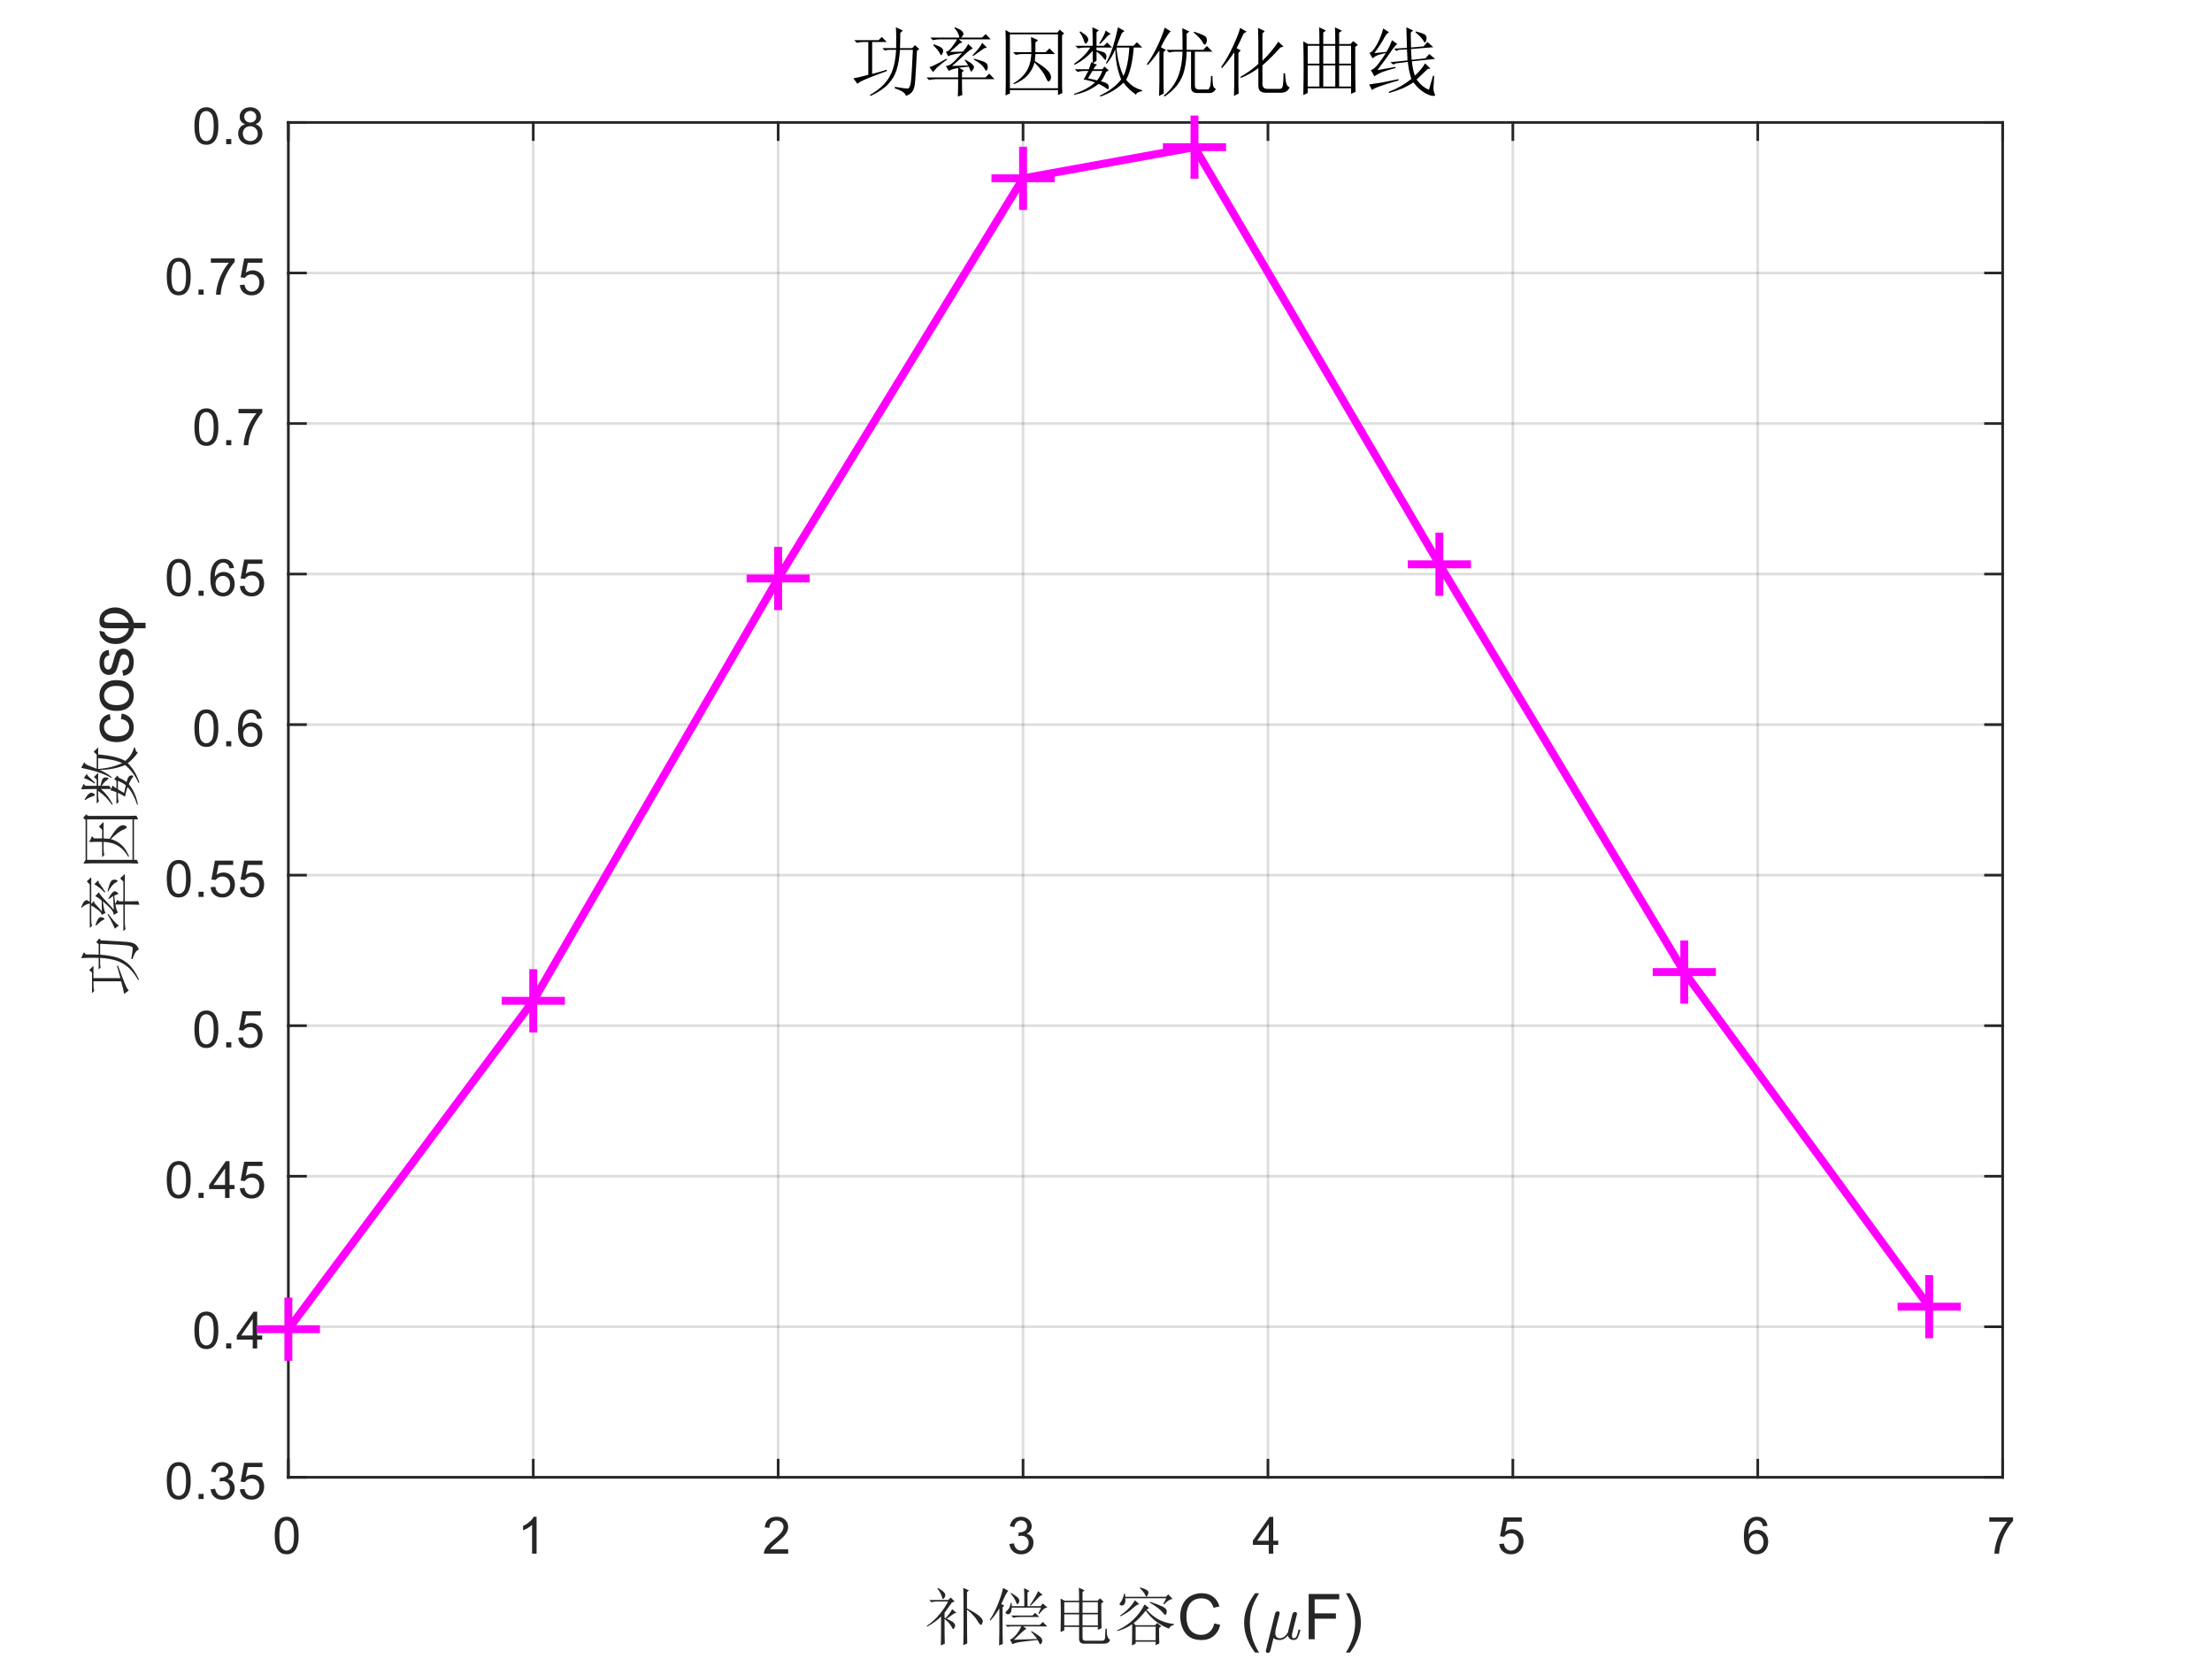 <?xml version="1.0"?>
<!DOCTYPE svg PUBLIC '-//W3C//DTD SVG 1.0//EN'
          'http://www.w3.org/TR/2001/REC-SVG-20010904/DTD/svg10.dtd'>
<svg xmlns:xlink="http://www.w3.org/1999/xlink" style="fill-opacity:1; color-rendering:auto; color-interpolation:auto; text-rendering:auto; stroke:black; stroke-linecap:square; stroke-miterlimit:10; shape-rendering:auto; stroke-opacity:1; fill:black; stroke-dasharray:none; font-weight:normal; stroke-width:1; font-family:'Dialog'; font-style:normal; stroke-linejoin:miter; font-size:12px; stroke-dashoffset:0; image-rendering:auto;" width="560" height="420" xmlns="http://www.w3.org/2000/svg"
><rect width="100%" height="100%" fill="#808080" stroke="none"/><!--Generated by the Batik Graphics2D SVG Generator--><defs id="genericDefs"
  /><g
  ><defs id="defs1"
    ><clipPath clipPathUnits="userSpaceOnUse" id="clipPath1"
      ><path d="M0 0 L560 0 L560 420 L0 420 L0 0 Z"
      /></clipPath
    ></defs
    ><g style="fill:white; stroke:white;"
    ><rect x="0" y="0" width="560" style="clip-path:url(#clipPath1); stroke:none;" height="420"
    /></g
    ><g style="fill:white; text-rendering:optimizeSpeed; color-rendering:optimizeSpeed; image-rendering:optimizeSpeed; shape-rendering:crispEdges; stroke:white; color-interpolation:sRGB;"
    ><rect x="0" width="560" height="420" y="0" style="stroke:none;"
      /><path style="stroke:none;" d="M73 374 L507 374 L507 31 L73 31 Z"
    /></g
    ><g style="stroke-linecap:butt; fill-opacity:0.149; fill:rgb(38,38,38); text-rendering:geometricPrecision; image-rendering:optimizeQuality; color-rendering:optimizeQuality; stroke-linejoin:round; stroke:rgb(38,38,38); color-interpolation:linearRGB; stroke-width:0.667; stroke-opacity:0.149;"
    ><line y2="31" style="fill:none;" x1="73" x2="73" y1="374"
      /><line y2="31" style="fill:none;" x1="135" x2="135" y1="374"
      /><line y2="31" style="fill:none;" x1="197" x2="197" y1="374"
      /><line y2="31" style="fill:none;" x1="259" x2="259" y1="374"
      /><line y2="31" style="fill:none;" x1="321" x2="321" y1="374"
      /><line y2="31" style="fill:none;" x1="383" x2="383" y1="374"
      /><line y2="31" style="fill:none;" x1="445" x2="445" y1="374"
      /><line y2="31" style="fill:none;" x1="507" x2="507" y1="374"
      /><line y2="374" style="fill:none;" x1="507" x2="73" y1="374"
      /><line y2="335.889" style="fill:none;" x1="507" x2="73" y1="335.889"
      /><line y2="297.778" style="fill:none;" x1="507" x2="73" y1="297.778"
      /><line y2="259.667" style="fill:none;" x1="507" x2="73" y1="259.667"
      /><line y2="221.555" style="fill:none;" x1="507" x2="73" y1="221.555"
      /><line y2="183.444" style="fill:none;" x1="507" x2="73" y1="183.444"
      /><line y2="145.333" style="fill:none;" x1="507" x2="73" y1="145.333"
      /><line y2="107.222" style="fill:none;" x1="507" x2="73" y1="107.222"
      /><line y2="69.111" style="fill:none;" x1="507" x2="73" y1="69.111"
      /><line y2="31" style="fill:none;" x1="507" x2="73" y1="31"
      /><line x1="73" x2="507" y1="374" style="stroke-linecap:square; fill-opacity:1; fill:none; stroke-opacity:1;" y2="374"
      /><line x1="73" x2="507" y1="31" style="stroke-linecap:square; fill-opacity:1; fill:none; stroke-opacity:1;" y2="31"
      /><line x1="73" x2="73" y1="374" style="stroke-linecap:square; fill-opacity:1; fill:none; stroke-opacity:1;" y2="369.66"
      /><line x1="135" x2="135" y1="374" style="stroke-linecap:square; fill-opacity:1; fill:none; stroke-opacity:1;" y2="369.66"
      /><line x1="197" x2="197" y1="374" style="stroke-linecap:square; fill-opacity:1; fill:none; stroke-opacity:1;" y2="369.66"
      /><line x1="259" x2="259" y1="374" style="stroke-linecap:square; fill-opacity:1; fill:none; stroke-opacity:1;" y2="369.66"
      /><line x1="321" x2="321" y1="374" style="stroke-linecap:square; fill-opacity:1; fill:none; stroke-opacity:1;" y2="369.66"
      /><line x1="383" x2="383" y1="374" style="stroke-linecap:square; fill-opacity:1; fill:none; stroke-opacity:1;" y2="369.66"
      /><line x1="445" x2="445" y1="374" style="stroke-linecap:square; fill-opacity:1; fill:none; stroke-opacity:1;" y2="369.66"
      /><line x1="507" x2="507" y1="374" style="stroke-linecap:square; fill-opacity:1; fill:none; stroke-opacity:1;" y2="369.66"
      /><line x1="73" x2="73" y1="31" style="stroke-linecap:square; fill-opacity:1; fill:none; stroke-opacity:1;" y2="35.34"
      /><line x1="135" x2="135" y1="31" style="stroke-linecap:square; fill-opacity:1; fill:none; stroke-opacity:1;" y2="35.34"
      /><line x1="197" x2="197" y1="31" style="stroke-linecap:square; fill-opacity:1; fill:none; stroke-opacity:1;" y2="35.34"
      /><line x1="259" x2="259" y1="31" style="stroke-linecap:square; fill-opacity:1; fill:none; stroke-opacity:1;" y2="35.34"
      /><line x1="321" x2="321" y1="31" style="stroke-linecap:square; fill-opacity:1; fill:none; stroke-opacity:1;" y2="35.34"
      /><line x1="383" x2="383" y1="31" style="stroke-linecap:square; fill-opacity:1; fill:none; stroke-opacity:1;" y2="35.34"
      /><line x1="445" x2="445" y1="31" style="stroke-linecap:square; fill-opacity:1; fill:none; stroke-opacity:1;" y2="35.34"
      /><line x1="507" x2="507" y1="31" style="stroke-linecap:square; fill-opacity:1; fill:none; stroke-opacity:1;" y2="35.34"
    /></g
    ><g transform="translate(73,379.333)" style="font-size:13.333px; fill:rgb(38,38,38); text-rendering:geometricPrecision; color-rendering:optimizeQuality; image-rendering:optimizeQuality; stroke:rgb(38,38,38); color-interpolation:linearRGB;"
    ><path style="stroke:none;" d="M-3.453 9.406 Q-3.453 7.766 -3.117 6.758 Q-2.781 5.75 -2.109 5.203 Q-1.438 4.656 -0.422 4.656 Q0.328 4.656 0.891 4.961 Q1.453 5.266 1.82 5.828 Q2.188 6.391 2.398 7.211 Q2.609 8.031 2.609 9.406 Q2.609 11.047 2.273 12.055 Q1.938 13.062 1.266 13.609 Q0.594 14.156 -0.422 14.156 Q-1.766 14.156 -2.547 13.188 Q-3.453 12.031 -3.453 9.406 ZM-2.281 9.406 Q-2.281 11.703 -1.75 12.461 Q-1.219 13.219 -0.422 13.219 Q0.359 13.219 0.898 12.461 Q1.438 11.703 1.438 9.406 Q1.438 7.109 0.898 6.359 Q0.359 5.609 -0.438 5.609 Q-1.219 5.609 -1.703 6.266 Q-2.281 7.125 -2.281 9.406 Z"
    /></g
    ><g transform="translate(135,379.333)" style="font-size:13.333px; fill:rgb(38,38,38); text-rendering:geometricPrecision; color-rendering:optimizeQuality; image-rendering:optimizeQuality; stroke:rgb(38,38,38); color-interpolation:linearRGB;"
    ><path style="stroke:none;" d="M0.844 14 L-0.297 14 L-0.297 6.719 Q-0.719 7.109 -1.383 7.508 Q-2.047 7.906 -2.578 8.094 L-2.578 6.984 Q-1.625 6.547 -0.906 5.906 Q-0.188 5.266 0.109 4.656 L0.844 4.656 L0.844 14 Z"
    /></g
    ><g transform="translate(197,379.333)" style="font-size:13.333px; fill:rgb(38,38,38); text-rendering:geometricPrecision; color-rendering:optimizeQuality; image-rendering:optimizeQuality; stroke:rgb(38,38,38); color-interpolation:linearRGB;"
    ><path style="stroke:none;" d="M2.547 12.906 L2.547 14 L-3.609 14 Q-3.625 13.594 -3.469 13.203 Q-3.234 12.578 -2.719 11.969 Q-2.203 11.359 -1.219 10.562 Q0.297 9.312 0.828 8.586 Q1.359 7.859 1.359 7.219 Q1.359 6.531 0.875 6.07 Q0.391 5.609 -0.391 5.609 Q-1.219 5.609 -1.711 6.102 Q-2.203 6.594 -2.219 7.469 L-3.391 7.344 Q-3.266 6.031 -2.484 5.344 Q-1.703 4.656 -0.375 4.656 Q0.969 4.656 1.75 5.398 Q2.531 6.141 2.531 7.234 Q2.531 7.797 2.305 8.336 Q2.078 8.875 1.547 9.477 Q1.016 10.078 -0.219 11.109 Q-1.25 11.969 -1.539 12.281 Q-1.828 12.594 -2.016 12.906 L2.547 12.906 Z"
    /></g
    ><g transform="translate(259,379.333)" style="font-size:13.333px; fill:rgb(38,38,38); text-rendering:geometricPrecision; color-rendering:optimizeQuality; image-rendering:optimizeQuality; stroke:rgb(38,38,38); color-interpolation:linearRGB;"
    ><path style="stroke:none;" d="M-3.453 11.547 L-2.312 11.391 Q-2.109 12.359 -1.641 12.789 Q-1.172 13.219 -0.484 13.219 Q0.312 13.219 0.867 12.664 Q1.422 12.109 1.422 11.281 Q1.422 10.484 0.914 9.977 Q0.406 9.469 -0.391 9.469 Q-0.719 9.469 -1.203 9.594 L-1.078 8.594 Q-0.953 8.609 -0.891 8.609 Q-0.156 8.609 0.43 8.227 Q1.016 7.844 1.016 7.047 Q1.016 6.422 0.586 6.008 Q0.156 5.594 -0.516 5.594 Q-1.188 5.594 -1.625 6.016 Q-2.062 6.438 -2.203 7.266 L-3.344 7.062 Q-3.125 5.922 -2.383 5.289 Q-1.641 4.656 -0.547 4.656 Q0.219 4.656 0.859 4.984 Q1.5 5.312 1.844 5.875 Q2.188 6.438 2.188 7.078 Q2.188 7.672 1.859 8.172 Q1.531 8.672 0.906 8.953 Q1.719 9.156 2.18 9.75 Q2.641 10.344 2.641 11.25 Q2.641 12.469 1.75 13.32 Q0.859 14.172 -0.5 14.172 Q-1.719 14.172 -2.531 13.438 Q-3.344 12.703 -3.453 11.547 Z"
    /></g
    ><g transform="translate(321,379.333)" style="font-size:13.333px; fill:rgb(38,38,38); text-rendering:geometricPrecision; color-rendering:optimizeQuality; image-rendering:optimizeQuality; stroke:rgb(38,38,38); color-interpolation:linearRGB;"
    ><path style="stroke:none;" d="M0.203 14 L0.203 11.766 L-3.828 11.766 L-3.828 10.719 L0.406 4.688 L1.344 4.688 L1.344 10.719 L2.609 10.719 L2.609 11.766 L1.344 11.766 L1.344 14 L0.203 14 ZM0.203 10.719 L0.203 6.531 L-2.719 10.719 L0.203 10.719 Z"
    /></g
    ><g transform="translate(383,379.333)" style="font-size:13.333px; fill:rgb(38,38,38); text-rendering:geometricPrecision; color-rendering:optimizeQuality; image-rendering:optimizeQuality; stroke:rgb(38,38,38); color-interpolation:linearRGB;"
    ><path style="stroke:none;" d="M-3.453 11.562 L-2.266 11.453 Q-2.125 12.344 -1.641 12.781 Q-1.156 13.219 -0.469 13.219 Q0.359 13.219 0.93 12.594 Q1.5 11.969 1.5 10.953 Q1.5 9.969 0.953 9.406 Q0.406 8.844 -0.484 8.844 Q-1.047 8.844 -1.492 9.094 Q-1.938 9.344 -2.188 9.734 L-3.25 9.594 L-2.359 4.828 L2.266 4.828 L2.266 5.906 L-1.438 5.906 L-1.938 8.406 Q-1.109 7.828 -0.188 7.828 Q1.031 7.828 1.867 8.672 Q2.703 9.516 2.703 10.844 Q2.703 12.109 1.969 13.031 Q1.078 14.156 -0.469 14.156 Q-1.734 14.156 -2.539 13.445 Q-3.344 12.734 -3.453 11.562 Z"
    /></g
    ><g transform="translate(445,379.333)" style="font-size:13.333px; fill:rgb(38,38,38); text-rendering:geometricPrecision; color-rendering:optimizeQuality; image-rendering:optimizeQuality; stroke:rgb(38,38,38); color-interpolation:linearRGB;"
    ><path style="stroke:none;" d="M2.469 6.969 L1.328 7.062 Q1.188 6.391 0.906 6.078 Q0.438 5.594 -0.234 5.594 Q-0.781 5.594 -1.203 5.906 Q-1.734 6.297 -2.047 7.047 Q-2.359 7.797 -2.375 9.203 Q-1.969 8.578 -1.367 8.273 Q-0.766 7.969 -0.109 7.969 Q1.031 7.969 1.836 8.805 Q2.641 9.641 2.641 10.984 Q2.641 11.859 2.258 12.609 Q1.875 13.359 1.219 13.758 Q0.562 14.156 -0.281 14.156 Q-1.703 14.156 -2.609 13.109 Q-3.516 12.062 -3.516 9.641 Q-3.516 6.953 -2.516 5.719 Q-1.641 4.656 -0.172 4.656 Q0.922 4.656 1.625 5.273 Q2.328 5.891 2.469 6.969 ZM-2.203 10.984 Q-2.203 11.578 -1.953 12.117 Q-1.703 12.656 -1.25 12.938 Q-0.797 13.219 -0.297 13.219 Q0.422 13.219 0.945 12.633 Q1.469 12.047 1.469 11.047 Q1.469 10.078 0.953 9.523 Q0.438 8.969 -0.344 8.969 Q-1.125 8.969 -1.664 9.523 Q-2.203 10.078 -2.203 10.984 Z"
    /></g
    ><g transform="translate(507,379.333)" style="font-size:13.333px; fill:rgb(38,38,38); text-rendering:geometricPrecision; color-rendering:optimizeQuality; image-rendering:optimizeQuality; stroke:rgb(38,38,38); color-interpolation:linearRGB;"
    ><path style="stroke:none;" d="M-3.391 5.906 L-3.391 4.812 L2.641 4.812 L2.641 5.703 Q1.75 6.656 0.875 8.219 Q0 9.781 -0.469 11.438 Q-0.812 12.609 -0.906 14 L-2.078 14 Q-2.062 12.906 -1.648 11.352 Q-1.234 9.797 -0.469 8.352 Q0.297 6.906 1.172 5.906 L-3.391 5.906 Z"
    /></g
    ><g transform="translate(234,415)" style="font-size:16px; fill:rgb(38,38,38); text-rendering:geometricPrecision; color-rendering:optimizeQuality; image-rendering:optimizeQuality; stroke:rgb(38,38,38); color-interpolation:linearRGB;"
    ><path style="stroke:none;" d="M9.875 1.5 Q9.938 -0.188 9.938 -5.688 Q9.938 -11.188 9.875 -13 L11.312 -12.375 L10.812 -11.938 L10.812 -7.812 Q13.062 -6.625 13.938 -5.875 Q14.812 -5.125 14.812 -4.562 Q14.812 -4.375 14.656 -4 Q14.5 -3.625 14.375 -3.625 Q14.062 -3.625 13.438 -4.688 Q12.562 -6.125 10.812 -7.5 Q10.812 -0.75 10.875 1.062 L9.875 1.5 ZM5.125 -6.688 L5.125 -5.438 L5.375 -5.312 Q6.562 -6.625 7.062 -7.625 L8.125 -6.688 L7.5 -6.5 Q6.438 -5.75 5.688 -5.188 Q7.062 -4.562 7.438 -4.188 Q7.812 -3.812 7.812 -3.5 Q7.812 -3.25 7.625 -2.906 Q7.438 -2.562 7.375 -2.562 Q7.188 -2.562 6.812 -3.312 Q6.25 -4.312 5.125 -5.125 Q5.125 -0.188 5.188 1.125 L4.188 1.562 Q4.25 0.062 4.25 -5.75 Q2.938 -4.438 0.75 -3.188 L0.625 -3.375 Q2.562 -4.688 4 -6.5 Q5.438 -8.312 6 -9.562 L3.312 -9.562 Q2.5 -9.562 1.812 -9.375 L1.25 -9.938 L6.062 -9.938 L6.688 -10.562 L7.688 -9.562 L7 -9.312 Q5.875 -7.688 5.125 -6.688 ZM3.5 -13 Q4.688 -12.25 5 -11.875 Q5.312 -11.5 5.312 -11.188 Q5.312 -10.812 5.094 -10.5 Q4.875 -10.188 4.75 -10.188 Q4.562 -10.188 4.438 -10.812 Q4.188 -11.688 3.312 -12.875 L3.5 -13 ZM21.875 -11.562 L22 -11.75 Q23.562 -10.75 23.812 -10.375 Q24.062 -10 24.062 -9.75 Q24.062 -9.438 23.875 -9.156 Q23.688 -8.875 23.625 -8.875 Q23.375 -8.875 23.188 -9.5 Q22.875 -10.375 21.875 -11.562 ZM28.875 -6.5 L29.562 -8 L22.125 -8 Q22.062 -6.875 21.75 -6.594 Q21.438 -6.312 21.25 -6.312 Q21.062 -6.312 20.812 -6.438 Q20.562 -6.562 20.562 -6.75 Q20.562 -6.875 20.75 -7.062 Q21.125 -7.375 21.406 -7.781 Q21.688 -8.188 21.875 -9.188 L22.125 -9.188 L22.125 -8.375 L25.312 -8.375 L25.312 -11.188 Q25.312 -11.812 25.25 -12.938 L26.625 -12.25 L26.125 -11.812 L26.125 -8.375 L29.438 -8.375 L30 -9.062 L31.188 -8 Q30.688 -8 30.25 -7.656 Q29.812 -7.312 29.062 -6.375 L28.875 -6.5 ZM28.812 -12.188 L30 -11.188 Q29.5 -11.25 28.75 -10.375 Q27.938 -9.5 26.938 -8.5 L26.75 -8.625 Q28.312 -11 28.812 -12.188 ZM22 -6 L27.375 -6 L28.062 -6.688 L29.125 -5.625 L24.062 -5.625 Q23.25 -5.625 22.562 -5.438 L22 -6 ZM27.188 -2.062 Q29.438 -0.688 29.656 -0.281 Q29.875 0.125 29.875 0.438 Q29.875 0.75 29.656 1.031 Q29.438 1.312 29.375 1.312 Q29.25 1.312 29.188 1.125 Q29 0.688 28.688 0.188 Q25.625 0.5 24.344 0.688 Q23.062 0.875 22.312 1.25 L21.688 0.062 Q22.188 0 23.031 -0.906 Q23.875 -1.812 24.562 -3.25 L21.812 -3.25 L21.062 -3.125 L20.562 -3.625 L29.25 -3.625 L30 -4.375 L31.125 -3.25 L25.062 -3.25 L25.875 -2.625 Q25.375 -2.438 24.625 -1.688 Q23.812 -0.938 22.688 0.125 L28.562 -0.062 Q28 -0.938 27 -1.938 L27.188 -2.062 ZM19.812 -8.062 L19.812 -1.688 Q19.812 -0.25 19.875 1.188 L18.938 1.562 Q19 -0.812 19 -2.188 L19 -7.812 Q17.875 -5.938 16.688 -4.688 L16.562 -4.875 Q17.875 -6.875 18.781 -9.25 Q19.688 -11.625 19.938 -13 L21.312 -12.25 Q21 -12.062 20.594 -11.25 Q20.188 -10.438 19.5 -8.938 L20.25 -8.5 L19.812 -8.062 ZM39.188 -9.75 Q39.188 -11.562 39.125 -13.062 L40.562 -12.375 L40.062 -11.938 L40.062 -9.75 L43.875 -9.75 L44.5 -10.375 L45.375 -9.5 L44.812 -9.062 Q44.812 -4.062 44.875 -2.812 L43.938 -2.375 L43.938 -3.125 L40.062 -3.125 L40.062 -0.312 Q40.062 0.375 40.812 0.375 L45.125 0.375 Q45.688 0.312 45.75 -0.281 Q45.812 -0.875 45.875 -2.688 L46.188 -2.688 Q46.188 -1.125 46.406 -0.625 Q46.625 -0.125 47.062 0.188 Q46.812 0.688 46.438 0.906 Q46.062 1.125 45.375 1.125 L40.5 1.125 Q39.188 1.125 39.188 -0.125 L39.188 -3.125 L35.438 -3.125 L35.438 -2.25 L34.5 -1.812 Q34.562 -3.938 34.562 -6.188 Q34.562 -8.438 34.5 -10.312 L35.5 -9.75 L39.188 -9.75 ZM35.438 -9.375 L35.438 -6.688 L39.188 -6.688 L39.188 -9.375 L35.438 -9.375 ZM40.062 -9.375 L40.062 -6.688 L43.938 -6.688 L43.938 -9.375 L40.062 -9.375 ZM35.438 -6.312 L35.438 -3.5 L39.188 -3.5 L39.188 -6.312 L35.438 -6.312 ZM40.062 -6.312 L40.062 -3.5 L43.938 -3.5 L43.938 -6.312 L40.062 -6.312 ZM53.312 -9.875 L54.438 -8.875 Q53.938 -8.875 52.812 -7.875 Q51.688 -6.812 49.688 -5.812 L49.562 -6 Q52.125 -7.75 53.312 -9.875 ZM57.188 -9.5 Q59.875 -8.562 60.688 -8.062 Q61.5 -7.562 61.375 -6.875 Q61.25 -6.188 61 -6.188 Q60.75 -6.188 60.375 -6.75 Q59.625 -7.75 57.062 -9.312 L57.188 -9.5 ZM55.75 -8.812 L56.938 -7.875 L56.25 -7.5 Q58 -5.562 59.75 -4.781 Q61.5 -4 63.188 -3.875 L63.188 -3.625 Q62.25 -3.438 61.938 -2.688 Q60.25 -3.312 58.688 -4.5 Q57.125 -5.688 56.062 -7.25 Q54.625 -5.375 53 -4.062 L53.5 -3.562 L58.438 -3.562 L58.938 -4.125 L60 -3.25 L59.438 -2.875 Q59.438 0.062 59.5 1.062 L58.562 1.5 L58.562 0.625 L53.5 0.625 L53.5 1.125 L52.562 1.562 Q52.625 0.312 52.625 -3.812 Q51.062 -2.688 48.875 -2.062 L48.812 -2.25 Q50.688 -3.125 51.906 -4.094 Q53.125 -5.062 54.125 -6.281 Q55.125 -7.5 55.75 -8.812 ZM53.5 -3.188 L53.5 0.25 L58.562 0.25 L58.562 -3.188 L53.5 -3.188 ZM54.562 -12.938 L54.688 -13.125 Q55.875 -12.75 56.312 -12.469 Q56.75 -12.188 56.75 -11.812 Q56.75 -11.562 56.562 -11.188 Q56.375 -10.812 56.25 -10.812 Q56.062 -10.812 55.875 -11.312 Q55.5 -12.062 54.562 -12.938 ZM60.5 -8.938 L61.25 -10.375 L50.875 -10.375 Q51 -9.5 50.719 -9 Q50.438 -8.5 49.938 -8.562 Q49.438 -8.625 49.438 -8.812 Q49.438 -9.062 49.75 -9.438 Q50.312 -10.188 50.562 -11.5 L50.812 -11.5 L50.875 -10.75 L61.188 -10.75 L61.75 -11.375 L62.875 -10.188 Q62 -10.188 60.688 -8.812 L60.5 -8.938 ZM73.406 -4.016 L74.922 -3.641 Q74.453 -1.766 73.211 -0.781 Q71.969 0.203 70.188 0.203 Q68.328 0.203 67.172 -0.555 Q66.016 -1.312 65.406 -2.742 Q64.797 -4.172 64.797 -5.812 Q64.797 -7.609 65.484 -8.938 Q66.172 -10.266 67.43 -10.961 Q68.688 -11.656 70.203 -11.656 Q71.922 -11.656 73.094 -10.781 Q74.266 -9.906 74.734 -8.312 L73.234 -7.969 Q72.844 -9.219 72.086 -9.789 Q71.328 -10.359 70.172 -10.359 Q68.859 -10.359 67.969 -9.727 Q67.078 -9.094 66.719 -8.023 Q66.359 -6.953 66.359 -5.828 Q66.359 -4.359 66.789 -3.273 Q67.219 -2.188 68.117 -1.648 Q69.016 -1.109 70.062 -1.109 Q71.328 -1.109 72.211 -1.844 Q73.094 -2.578 73.406 -4.016 ZM83.75 3.375 Q82.578 1.906 81.773 -0.07 Q80.969 -2.047 80.969 -4.156 Q80.969 -6.016 81.578 -7.719 Q82.281 -9.688 83.75 -11.656 L84.75 -11.656 Q83.812 -10.031 83.5 -9.328 Q83.031 -8.25 82.75 -7.078 Q82.422 -5.625 82.422 -4.141 Q82.422 -0.391 84.75 3.375 L83.75 3.375 Z"
    /></g
    ><g transform="translate(320,415)" style="font-size:16px; fill:rgb(38,38,38); text-rendering:geometricPrecision; image-rendering:optimizeQuality; color-rendering:optimizeQuality; font-family:'mwb_cmmi10'; stroke:rgb(38,38,38); color-interpolation:linearRGB;"
    ><path style="stroke:none;" d="M0.453 3.016 Q0.453 2.922 0.469 2.891 L2.812 -6.562 Q2.891 -6.797 3.07 -6.938 Q3.25 -7.078 3.484 -7.078 Q3.688 -7.078 3.828 -6.953 Q3.969 -6.828 3.969 -6.625 Q3.969 -6.578 3.969 -6.555 Q3.969 -6.531 3.953 -6.5 L3.016 -2.75 Q2.859 -2.094 2.859 -1.609 Q2.859 -1.016 3.141 -0.633 Q3.422 -0.25 3.984 -0.25 Q5.156 -0.25 6.031 -1.703 Q6.047 -1.719 6.047 -1.727 Q6.047 -1.734 6.047 -1.75 L7.203 -6.391 Q7.266 -6.594 7.461 -6.75 Q7.656 -6.906 7.875 -6.906 Q8.062 -6.906 8.211 -6.781 Q8.359 -6.656 8.359 -6.453 Q8.359 -6.359 8.344 -6.328 L7.188 -1.719 Q7.078 -1.266 7.078 -0.938 Q7.078 -0.25 7.547 -0.25 Q8.047 -0.25 8.297 -0.867 Q8.547 -1.484 8.734 -2.359 Q8.766 -2.453 8.875 -2.453 L9.062 -2.453 Q9.125 -2.453 9.164 -2.398 Q9.203 -2.344 9.203 -2.297 Q8.922 -1.172 8.594 -0.492 Q8.266 0.188 7.516 0.188 Q6.984 0.188 6.57 -0.125 Q6.156 -0.438 6.031 -0.953 Q5.641 -0.453 5.102 -0.133 Q4.562 0.188 3.969 0.188 Q2.969 0.188 2.406 -0.297 L1.594 2.953 Q1.547 3.172 1.359 3.312 Q1.172 3.453 0.938 3.453 Q0.734 3.453 0.594 3.336 Q0.453 3.219 0.453 3.016 Z"
    /></g
    ><g transform="translate(330,415)" style="font-size:16px; fill:rgb(38,38,38); text-rendering:geometricPrecision; color-rendering:optimizeQuality; image-rendering:optimizeQuality; stroke:rgb(38,38,38); color-interpolation:linearRGB;"
    ><path style="stroke:none;" d="M1.312 0 L1.312 -11.453 L9.047 -11.453 L9.047 -10.109 L2.828 -10.109 L2.828 -6.562 L8.203 -6.562 L8.203 -5.203 L2.828 -5.203 L2.828 0 L1.312 0 ZM11.758 3.375 L10.742 3.375 Q13.086 -0.391 13.086 -4.141 Q13.086 -5.609 12.742 -7.062 Q12.477 -8.234 12.008 -9.312 Q11.695 -10.016 10.742 -11.656 L11.758 -11.656 Q13.227 -9.688 13.93 -7.719 Q14.523 -6.016 14.523 -4.156 Q14.523 -2.047 13.719 -0.07 Q12.914 1.906 11.758 3.375 Z"
    /></g
    ><g style="fill:rgb(38,38,38); text-rendering:geometricPrecision; image-rendering:optimizeQuality; color-rendering:optimizeQuality; stroke-linejoin:round; stroke:rgb(38,38,38); color-interpolation:linearRGB; stroke-width:0.667;"
    ><line y2="31" style="fill:none;" x1="73" x2="73" y1="374"
      /><line y2="31" style="fill:none;" x1="507" x2="507" y1="374"
      /><line y2="374" style="fill:none;" x1="73" x2="77.34" y1="374"
      /><line y2="335.889" style="fill:none;" x1="73" x2="77.34" y1="335.889"
      /><line y2="297.778" style="fill:none;" x1="73" x2="77.34" y1="297.778"
      /><line y2="259.667" style="fill:none;" x1="73" x2="77.34" y1="259.667"
      /><line y2="221.555" style="fill:none;" x1="73" x2="77.34" y1="221.555"
      /><line y2="183.444" style="fill:none;" x1="73" x2="77.34" y1="183.444"
      /><line y2="145.333" style="fill:none;" x1="73" x2="77.34" y1="145.333"
      /><line y2="107.222" style="fill:none;" x1="73" x2="77.34" y1="107.222"
      /><line y2="69.111" style="fill:none;" x1="73" x2="77.34" y1="69.111"
      /><line y2="31" style="fill:none;" x1="73" x2="77.34" y1="31"
      /><line y2="374" style="fill:none;" x1="507" x2="502.66" y1="374"
      /><line y2="335.889" style="fill:none;" x1="507" x2="502.66" y1="335.889"
      /><line y2="297.778" style="fill:none;" x1="507" x2="502.66" y1="297.778"
      /><line y2="259.667" style="fill:none;" x1="507" x2="502.66" y1="259.667"
      /><line y2="221.555" style="fill:none;" x1="507" x2="502.66" y1="221.555"
      /><line y2="183.444" style="fill:none;" x1="507" x2="502.66" y1="183.444"
      /><line y2="145.333" style="fill:none;" x1="507" x2="502.66" y1="145.333"
      /><line y2="107.222" style="fill:none;" x1="507" x2="502.66" y1="107.222"
      /><line y2="69.111" style="fill:none;" x1="507" x2="502.66" y1="69.111"
      /><line y2="31" style="fill:none;" x1="507" x2="502.66" y1="31"
    /></g
    ><g transform="translate(67.667,374)" style="font-size:13.333px; fill:rgb(38,38,38); text-rendering:geometricPrecision; color-rendering:optimizeQuality; image-rendering:optimizeQuality; stroke:rgb(38,38,38); color-interpolation:linearRGB;"
    ><path style="stroke:none;" d="M-25.453 0.906 Q-25.453 -0.734 -25.117 -1.742 Q-24.781 -2.75 -24.109 -3.297 Q-23.438 -3.844 -22.422 -3.844 Q-21.672 -3.844 -21.109 -3.539 Q-20.547 -3.234 -20.18 -2.672 Q-19.812 -2.109 -19.602 -1.289 Q-19.391 -0.469 -19.391 0.906 Q-19.391 2.547 -19.727 3.555 Q-20.062 4.562 -20.734 5.109 Q-21.406 5.656 -22.422 5.656 Q-23.766 5.656 -24.547 4.688 Q-25.453 3.531 -25.453 0.906 ZM-24.281 0.906 Q-24.281 3.203 -23.75 3.961 Q-23.219 4.719 -22.422 4.719 Q-21.641 4.719 -21.102 3.961 Q-20.562 3.203 -20.562 0.906 Q-20.562 -1.391 -21.102 -2.141 Q-21.641 -2.891 -22.438 -2.891 Q-23.219 -2.891 -23.703 -2.234 Q-24.281 -1.375 -24.281 0.906 ZM-17.409 5.5 L-17.409 4.203 L-16.112 4.203 L-16.112 5.5 L-17.409 5.5 ZM-14.351 3.047 L-13.21 2.891 Q-13.007 3.859 -12.538 4.289 Q-12.069 4.719 -11.382 4.719 Q-10.585 4.719 -10.03 4.164 Q-9.476 3.609 -9.476 2.781 Q-9.476 1.984 -9.983 1.477 Q-10.491 0.969 -11.288 0.969 Q-11.616 0.969 -12.101 1.094 L-11.976 0.094 Q-11.851 0.109 -11.788 0.109 Q-11.054 0.109 -10.468 -0.273 Q-9.882 -0.656 -9.882 -1.453 Q-9.882 -2.078 -10.312 -2.492 Q-10.741 -2.906 -11.413 -2.906 Q-12.085 -2.906 -12.523 -2.484 Q-12.96 -2.062 -13.101 -1.234 L-14.241 -1.438 Q-14.023 -2.578 -13.28 -3.211 Q-12.538 -3.844 -11.444 -3.844 Q-10.679 -3.844 -10.038 -3.516 Q-9.398 -3.188 -9.054 -2.625 Q-8.71 -2.062 -8.71 -1.422 Q-8.71 -0.828 -9.038 -0.328 Q-9.366 0.172 -9.991 0.453 Q-9.179 0.656 -8.718 1.25 Q-8.257 1.844 -8.257 2.75 Q-8.257 3.969 -9.148 4.82 Q-10.038 5.672 -11.398 5.672 Q-12.616 5.672 -13.429 4.938 Q-14.241 4.203 -14.351 3.047 ZM-6.947 3.062 L-5.759 2.953 Q-5.619 3.844 -5.134 4.281 Q-4.65 4.719 -3.963 4.719 Q-3.134 4.719 -2.564 4.094 Q-1.994 3.469 -1.994 2.453 Q-1.994 1.469 -2.541 0.906 Q-3.088 0.344 -3.978 0.344 Q-4.541 0.344 -4.986 0.594 Q-5.431 0.844 -5.681 1.234 L-6.744 1.094 L-5.853 -3.672 L-1.228 -3.672 L-1.228 -2.594 L-4.931 -2.594 L-5.431 -0.094 Q-4.603 -0.672 -3.681 -0.672 Q-2.463 -0.672 -1.627 0.172 Q-0.791 1.016 -0.791 2.344 Q-0.791 3.609 -1.525 4.531 Q-2.416 5.656 -3.963 5.656 Q-5.228 5.656 -6.033 4.945 Q-6.838 4.234 -6.947 3.062 Z"
    /></g
    ><g transform="translate(67.667,335.889)" style="font-size:13.333px; fill:rgb(38,38,38); text-rendering:geometricPrecision; color-rendering:optimizeQuality; image-rendering:optimizeQuality; stroke:rgb(38,38,38); color-interpolation:linearRGB;"
    ><path style="stroke:none;" d="M-18.453 0.906 Q-18.453 -0.734 -18.117 -1.742 Q-17.781 -2.75 -17.109 -3.297 Q-16.438 -3.844 -15.422 -3.844 Q-14.672 -3.844 -14.109 -3.539 Q-13.547 -3.234 -13.18 -2.672 Q-12.812 -2.109 -12.602 -1.289 Q-12.391 -0.469 -12.391 0.906 Q-12.391 2.547 -12.727 3.555 Q-13.062 4.562 -13.734 5.109 Q-14.406 5.656 -15.422 5.656 Q-16.766 5.656 -17.547 4.688 Q-18.453 3.531 -18.453 0.906 ZM-17.281 0.906 Q-17.281 3.203 -16.75 3.961 Q-16.219 4.719 -15.422 4.719 Q-14.641 4.719 -14.102 3.961 Q-13.562 3.203 -13.562 0.906 Q-13.562 -1.391 -14.102 -2.141 Q-14.641 -2.891 -15.438 -2.891 Q-16.219 -2.891 -16.703 -2.234 Q-17.281 -1.375 -17.281 0.906 ZM-10.409 5.5 L-10.409 4.203 L-9.112 4.203 L-9.112 5.5 L-10.409 5.5 ZM-3.695 5.5 L-3.695 3.266 L-7.726 3.266 L-7.726 2.219 L-3.491 -3.812 L-2.554 -3.812 L-2.554 2.219 L-1.288 2.219 L-1.288 3.266 L-2.554 3.266 L-2.554 5.5 L-3.695 5.5 ZM-3.695 2.219 L-3.695 -1.969 L-6.616 2.219 L-3.695 2.219 Z"
    /></g
    ><g transform="translate(67.667,297.778)" style="font-size:13.333px; fill:rgb(38,38,38); text-rendering:geometricPrecision; color-rendering:optimizeQuality; image-rendering:optimizeQuality; stroke:rgb(38,38,38); color-interpolation:linearRGB;"
    ><path style="stroke:none;" d="M-25.453 0.906 Q-25.453 -0.734 -25.117 -1.742 Q-24.781 -2.75 -24.109 -3.297 Q-23.438 -3.844 -22.422 -3.844 Q-21.672 -3.844 -21.109 -3.539 Q-20.547 -3.234 -20.18 -2.672 Q-19.812 -2.109 -19.602 -1.289 Q-19.391 -0.469 -19.391 0.906 Q-19.391 2.547 -19.727 3.555 Q-20.062 4.562 -20.734 5.109 Q-21.406 5.656 -22.422 5.656 Q-23.766 5.656 -24.547 4.688 Q-25.453 3.531 -25.453 0.906 ZM-24.281 0.906 Q-24.281 3.203 -23.75 3.961 Q-23.219 4.719 -22.422 4.719 Q-21.641 4.719 -21.102 3.961 Q-20.562 3.203 -20.562 0.906 Q-20.562 -1.391 -21.102 -2.141 Q-21.641 -2.891 -22.438 -2.891 Q-23.219 -2.891 -23.703 -2.234 Q-24.281 -1.375 -24.281 0.906 ZM-17.409 5.5 L-17.409 4.203 L-16.112 4.203 L-16.112 5.5 L-17.409 5.5 ZM-10.694 5.5 L-10.694 3.266 L-14.726 3.266 L-14.726 2.219 L-10.491 -3.812 L-9.554 -3.812 L-9.554 2.219 L-8.288 2.219 L-8.288 3.266 L-9.554 3.266 L-9.554 5.5 L-10.694 5.5 ZM-10.694 2.219 L-10.694 -1.969 L-13.616 2.219 L-10.694 2.219 ZM-6.947 3.062 L-5.759 2.953 Q-5.619 3.844 -5.134 4.281 Q-4.65 4.719 -3.963 4.719 Q-3.134 4.719 -2.564 4.094 Q-1.994 3.469 -1.994 2.453 Q-1.994 1.469 -2.541 0.906 Q-3.088 0.344 -3.978 0.344 Q-4.541 0.344 -4.986 0.594 Q-5.431 0.844 -5.681 1.234 L-6.744 1.094 L-5.853 -3.672 L-1.228 -3.672 L-1.228 -2.594 L-4.931 -2.594 L-5.431 -0.094 Q-4.603 -0.672 -3.681 -0.672 Q-2.463 -0.672 -1.627 0.172 Q-0.791 1.016 -0.791 2.344 Q-0.791 3.609 -1.525 4.531 Q-2.416 5.656 -3.963 5.656 Q-5.228 5.656 -6.033 4.945 Q-6.838 4.234 -6.947 3.062 Z"
    /></g
    ><g transform="translate(67.667,259.667)" style="font-size:13.333px; fill:rgb(38,38,38); text-rendering:geometricPrecision; color-rendering:optimizeQuality; image-rendering:optimizeQuality; stroke:rgb(38,38,38); color-interpolation:linearRGB;"
    ><path style="stroke:none;" d="M-18.453 0.906 Q-18.453 -0.734 -18.117 -1.742 Q-17.781 -2.75 -17.109 -3.297 Q-16.438 -3.844 -15.422 -3.844 Q-14.672 -3.844 -14.109 -3.539 Q-13.547 -3.234 -13.18 -2.672 Q-12.812 -2.109 -12.602 -1.289 Q-12.391 -0.469 -12.391 0.906 Q-12.391 2.547 -12.727 3.555 Q-13.062 4.562 -13.734 5.109 Q-14.406 5.656 -15.422 5.656 Q-16.766 5.656 -17.547 4.688 Q-18.453 3.531 -18.453 0.906 ZM-17.281 0.906 Q-17.281 3.203 -16.75 3.961 Q-16.219 4.719 -15.422 4.719 Q-14.641 4.719 -14.102 3.961 Q-13.562 3.203 -13.562 0.906 Q-13.562 -1.391 -14.102 -2.141 Q-14.641 -2.891 -15.438 -2.891 Q-16.219 -2.891 -16.703 -2.234 Q-17.281 -1.375 -17.281 0.906 ZM-10.409 5.5 L-10.409 4.203 L-9.112 4.203 L-9.112 5.5 L-10.409 5.5 ZM-7.351 3.062 L-6.163 2.953 Q-6.023 3.844 -5.538 4.281 Q-5.054 4.719 -4.366 4.719 Q-3.538 4.719 -2.968 4.094 Q-2.398 3.469 -2.398 2.453 Q-2.398 1.469 -2.945 0.906 Q-3.491 0.344 -4.382 0.344 Q-4.944 0.344 -5.39 0.594 Q-5.835 0.844 -6.085 1.234 L-7.148 1.094 L-6.257 -3.672 L-1.632 -3.672 L-1.632 -2.594 L-5.335 -2.594 L-5.835 -0.094 Q-5.007 -0.672 -4.085 -0.672 Q-2.866 -0.672 -2.03 0.172 Q-1.194 1.016 -1.194 2.344 Q-1.194 3.609 -1.929 4.531 Q-2.82 5.656 -4.366 5.656 Q-5.632 5.656 -6.437 4.945 Q-7.241 4.234 -7.351 3.062 Z"
    /></g
    ><g transform="translate(67.667,221.555)" style="font-size:13.333px; fill:rgb(38,38,38); text-rendering:geometricPrecision; color-rendering:optimizeQuality; image-rendering:optimizeQuality; stroke:rgb(38,38,38); color-interpolation:linearRGB;"
    ><path style="stroke:none;" d="M-25.453 0.906 Q-25.453 -0.734 -25.117 -1.742 Q-24.781 -2.75 -24.109 -3.297 Q-23.438 -3.844 -22.422 -3.844 Q-21.672 -3.844 -21.109 -3.539 Q-20.547 -3.234 -20.18 -2.672 Q-19.812 -2.109 -19.602 -1.289 Q-19.391 -0.469 -19.391 0.906 Q-19.391 2.547 -19.727 3.555 Q-20.062 4.562 -20.734 5.109 Q-21.406 5.656 -22.422 5.656 Q-23.766 5.656 -24.547 4.688 Q-25.453 3.531 -25.453 0.906 ZM-24.281 0.906 Q-24.281 3.203 -23.75 3.961 Q-23.219 4.719 -22.422 4.719 Q-21.641 4.719 -21.102 3.961 Q-20.562 3.203 -20.562 0.906 Q-20.562 -1.391 -21.102 -2.141 Q-21.641 -2.891 -22.438 -2.891 Q-23.219 -2.891 -23.703 -2.234 Q-24.281 -1.375 -24.281 0.906 ZM-17.409 5.5 L-17.409 4.203 L-16.112 4.203 L-16.112 5.5 L-17.409 5.5 ZM-14.351 3.062 L-13.163 2.953 Q-13.023 3.844 -12.538 4.281 Q-12.054 4.719 -11.366 4.719 Q-10.538 4.719 -9.968 4.094 Q-9.398 3.469 -9.398 2.453 Q-9.398 1.469 -9.944 0.906 Q-10.491 0.344 -11.382 0.344 Q-11.944 0.344 -12.39 0.594 Q-12.835 0.844 -13.085 1.234 L-14.148 1.094 L-13.257 -3.672 L-8.632 -3.672 L-8.632 -2.594 L-12.335 -2.594 L-12.835 -0.094 Q-12.007 -0.672 -11.085 -0.672 Q-9.866 -0.672 -9.03 0.172 Q-8.194 1.016 -8.194 2.344 Q-8.194 3.609 -8.929 4.531 Q-9.819 5.656 -11.366 5.656 Q-12.632 5.656 -13.437 4.945 Q-14.241 4.234 -14.351 3.062 ZM-6.947 3.062 L-5.759 2.953 Q-5.619 3.844 -5.134 4.281 Q-4.65 4.719 -3.963 4.719 Q-3.134 4.719 -2.564 4.094 Q-1.994 3.469 -1.994 2.453 Q-1.994 1.469 -2.541 0.906 Q-3.088 0.344 -3.978 0.344 Q-4.541 0.344 -4.986 0.594 Q-5.431 0.844 -5.681 1.234 L-6.744 1.094 L-5.853 -3.672 L-1.228 -3.672 L-1.228 -2.594 L-4.931 -2.594 L-5.431 -0.094 Q-4.603 -0.672 -3.681 -0.672 Q-2.463 -0.672 -1.627 0.172 Q-0.791 1.016 -0.791 2.344 Q-0.791 3.609 -1.525 4.531 Q-2.416 5.656 -3.963 5.656 Q-5.228 5.656 -6.033 4.945 Q-6.838 4.234 -6.947 3.062 Z"
    /></g
    ><g transform="translate(67.667,183.444)" style="font-size:13.333px; fill:rgb(38,38,38); text-rendering:geometricPrecision; color-rendering:optimizeQuality; image-rendering:optimizeQuality; stroke:rgb(38,38,38); color-interpolation:linearRGB;"
    ><path style="stroke:none;" d="M-18.453 0.906 Q-18.453 -0.734 -18.117 -1.742 Q-17.781 -2.75 -17.109 -3.297 Q-16.438 -3.844 -15.422 -3.844 Q-14.672 -3.844 -14.109 -3.539 Q-13.547 -3.234 -13.18 -2.672 Q-12.812 -2.109 -12.602 -1.289 Q-12.391 -0.469 -12.391 0.906 Q-12.391 2.547 -12.727 3.555 Q-13.062 4.562 -13.734 5.109 Q-14.406 5.656 -15.422 5.656 Q-16.766 5.656 -17.547 4.688 Q-18.453 3.531 -18.453 0.906 ZM-17.281 0.906 Q-17.281 3.203 -16.75 3.961 Q-16.219 4.719 -15.422 4.719 Q-14.641 4.719 -14.102 3.961 Q-13.562 3.203 -13.562 0.906 Q-13.562 -1.391 -14.102 -2.141 Q-14.641 -2.891 -15.438 -2.891 Q-16.219 -2.891 -16.703 -2.234 Q-17.281 -1.375 -17.281 0.906 ZM-10.409 5.5 L-10.409 4.203 L-9.112 4.203 L-9.112 5.5 L-10.409 5.5 ZM-1.429 -1.531 L-2.57 -1.438 Q-2.71 -2.109 -2.991 -2.422 Q-3.46 -2.906 -4.132 -2.906 Q-4.679 -2.906 -5.101 -2.594 Q-5.632 -2.203 -5.944 -1.453 Q-6.257 -0.703 -6.273 0.703 Q-5.866 0.078 -5.265 -0.227 Q-4.663 -0.531 -4.007 -0.531 Q-2.866 -0.531 -2.062 0.305 Q-1.257 1.141 -1.257 2.484 Q-1.257 3.359 -1.64 4.109 Q-2.023 4.859 -2.679 5.258 Q-3.335 5.656 -4.179 5.656 Q-5.601 5.656 -6.507 4.609 Q-7.413 3.562 -7.413 1.141 Q-7.413 -1.547 -6.413 -2.781 Q-5.538 -3.844 -4.069 -3.844 Q-2.976 -3.844 -2.273 -3.227 Q-1.569 -2.609 -1.429 -1.531 ZM-6.101 2.484 Q-6.101 3.078 -5.851 3.617 Q-5.601 4.156 -5.148 4.438 Q-4.694 4.719 -4.194 4.719 Q-3.476 4.719 -2.952 4.133 Q-2.429 3.547 -2.429 2.547 Q-2.429 1.578 -2.945 1.023 Q-3.46 0.469 -4.241 0.469 Q-5.023 0.469 -5.562 1.023 Q-6.101 1.578 -6.101 2.484 Z"
    /></g
    ><g transform="translate(67.667,145.333)" style="font-size:13.333px; fill:rgb(38,38,38); text-rendering:geometricPrecision; color-rendering:optimizeQuality; image-rendering:optimizeQuality; stroke:rgb(38,38,38); color-interpolation:linearRGB;"
    ><path style="stroke:none;" d="M-25.453 0.906 Q-25.453 -0.734 -25.117 -1.742 Q-24.781 -2.75 -24.109 -3.297 Q-23.438 -3.844 -22.422 -3.844 Q-21.672 -3.844 -21.109 -3.539 Q-20.547 -3.234 -20.18 -2.672 Q-19.812 -2.109 -19.602 -1.289 Q-19.391 -0.469 -19.391 0.906 Q-19.391 2.547 -19.727 3.555 Q-20.062 4.562 -20.734 5.109 Q-21.406 5.656 -22.422 5.656 Q-23.766 5.656 -24.547 4.688 Q-25.453 3.531 -25.453 0.906 ZM-24.281 0.906 Q-24.281 3.203 -23.75 3.961 Q-23.219 4.719 -22.422 4.719 Q-21.641 4.719 -21.102 3.961 Q-20.562 3.203 -20.562 0.906 Q-20.562 -1.391 -21.102 -2.141 Q-21.641 -2.891 -22.438 -2.891 Q-23.219 -2.891 -23.703 -2.234 Q-24.281 -1.375 -24.281 0.906 ZM-17.409 5.5 L-17.409 4.203 L-16.112 4.203 L-16.112 5.5 L-17.409 5.5 ZM-8.429 -1.531 L-9.569 -1.438 Q-9.71 -2.109 -9.991 -2.422 Q-10.46 -2.906 -11.132 -2.906 Q-11.679 -2.906 -12.101 -2.594 Q-12.632 -2.203 -12.944 -1.453 Q-13.257 -0.703 -13.273 0.703 Q-12.866 0.078 -12.265 -0.227 Q-11.663 -0.531 -11.007 -0.531 Q-9.866 -0.531 -9.062 0.305 Q-8.257 1.141 -8.257 2.484 Q-8.257 3.359 -8.64 4.109 Q-9.023 4.859 -9.679 5.258 Q-10.335 5.656 -11.179 5.656 Q-12.601 5.656 -13.507 4.609 Q-14.413 3.562 -14.413 1.141 Q-14.413 -1.547 -13.413 -2.781 Q-12.538 -3.844 -11.069 -3.844 Q-9.976 -3.844 -9.273 -3.227 Q-8.569 -2.609 -8.429 -1.531 ZM-13.101 2.484 Q-13.101 3.078 -12.851 3.617 Q-12.601 4.156 -12.148 4.438 Q-11.694 4.719 -11.194 4.719 Q-10.476 4.719 -9.952 4.133 Q-9.429 3.547 -9.429 2.547 Q-9.429 1.578 -9.944 1.023 Q-10.46 0.469 -11.241 0.469 Q-12.023 0.469 -12.562 1.023 Q-13.101 1.578 -13.101 2.484 ZM-6.947 3.062 L-5.759 2.953 Q-5.619 3.844 -5.134 4.281 Q-4.65 4.719 -3.963 4.719 Q-3.134 4.719 -2.564 4.094 Q-1.994 3.469 -1.994 2.453 Q-1.994 1.469 -2.541 0.906 Q-3.088 0.344 -3.978 0.344 Q-4.541 0.344 -4.986 0.594 Q-5.431 0.844 -5.681 1.234 L-6.744 1.094 L-5.853 -3.672 L-1.228 -3.672 L-1.228 -2.594 L-4.931 -2.594 L-5.431 -0.094 Q-4.603 -0.672 -3.681 -0.672 Q-2.463 -0.672 -1.627 0.172 Q-0.791 1.016 -0.791 2.344 Q-0.791 3.609 -1.525 4.531 Q-2.416 5.656 -3.963 5.656 Q-5.228 5.656 -6.033 4.945 Q-6.838 4.234 -6.947 3.062 Z"
    /></g
    ><g transform="translate(67.667,107.222)" style="font-size:13.333px; fill:rgb(38,38,38); text-rendering:geometricPrecision; color-rendering:optimizeQuality; image-rendering:optimizeQuality; stroke:rgb(38,38,38); color-interpolation:linearRGB;"
    ><path style="stroke:none;" d="M-18.453 0.906 Q-18.453 -0.734 -18.117 -1.742 Q-17.781 -2.75 -17.109 -3.297 Q-16.438 -3.844 -15.422 -3.844 Q-14.672 -3.844 -14.109 -3.539 Q-13.547 -3.234 -13.18 -2.672 Q-12.812 -2.109 -12.602 -1.289 Q-12.391 -0.469 -12.391 0.906 Q-12.391 2.547 -12.727 3.555 Q-13.062 4.562 -13.734 5.109 Q-14.406 5.656 -15.422 5.656 Q-16.766 5.656 -17.547 4.688 Q-18.453 3.531 -18.453 0.906 ZM-17.281 0.906 Q-17.281 3.203 -16.75 3.961 Q-16.219 4.719 -15.422 4.719 Q-14.641 4.719 -14.102 3.961 Q-13.562 3.203 -13.562 0.906 Q-13.562 -1.391 -14.102 -2.141 Q-14.641 -2.891 -15.438 -2.891 Q-16.219 -2.891 -16.703 -2.234 Q-17.281 -1.375 -17.281 0.906 ZM-10.409 5.5 L-10.409 4.203 L-9.112 4.203 L-9.112 5.5 L-10.409 5.5 ZM-7.288 -2.594 L-7.288 -3.688 L-1.257 -3.688 L-1.257 -2.797 Q-2.148 -1.844 -3.023 -0.281 Q-3.898 1.281 -4.366 2.938 Q-4.71 4.109 -4.804 5.5 L-5.976 5.5 Q-5.96 4.406 -5.546 2.852 Q-5.132 1.297 -4.366 -0.148 Q-3.601 -1.594 -2.726 -2.594 L-7.288 -2.594 Z"
    /></g
    ><g transform="translate(67.667,69.111)" style="font-size:13.333px; fill:rgb(38,38,38); text-rendering:geometricPrecision; color-rendering:optimizeQuality; image-rendering:optimizeQuality; stroke:rgb(38,38,38); color-interpolation:linearRGB;"
    ><path style="stroke:none;" d="M-25.453 0.906 Q-25.453 -0.734 -25.117 -1.742 Q-24.781 -2.75 -24.109 -3.297 Q-23.438 -3.844 -22.422 -3.844 Q-21.672 -3.844 -21.109 -3.539 Q-20.547 -3.234 -20.18 -2.672 Q-19.812 -2.109 -19.602 -1.289 Q-19.391 -0.469 -19.391 0.906 Q-19.391 2.547 -19.727 3.555 Q-20.062 4.562 -20.734 5.109 Q-21.406 5.656 -22.422 5.656 Q-23.766 5.656 -24.547 4.688 Q-25.453 3.531 -25.453 0.906 ZM-24.281 0.906 Q-24.281 3.203 -23.75 3.961 Q-23.219 4.719 -22.422 4.719 Q-21.641 4.719 -21.102 3.961 Q-20.562 3.203 -20.562 0.906 Q-20.562 -1.391 -21.102 -2.141 Q-21.641 -2.891 -22.438 -2.891 Q-23.219 -2.891 -23.703 -2.234 Q-24.281 -1.375 -24.281 0.906 ZM-17.409 5.5 L-17.409 4.203 L-16.112 4.203 L-16.112 5.5 L-17.409 5.5 ZM-14.288 -2.594 L-14.288 -3.688 L-8.257 -3.688 L-8.257 -2.797 Q-9.148 -1.844 -10.023 -0.281 Q-10.898 1.281 -11.366 2.938 Q-11.71 4.109 -11.804 5.5 L-12.976 5.5 Q-12.96 4.406 -12.546 2.852 Q-12.132 1.297 -11.366 -0.148 Q-10.601 -1.594 -9.726 -2.594 L-14.288 -2.594 ZM-6.947 3.062 L-5.759 2.953 Q-5.619 3.844 -5.134 4.281 Q-4.65 4.719 -3.963 4.719 Q-3.134 4.719 -2.564 4.094 Q-1.994 3.469 -1.994 2.453 Q-1.994 1.469 -2.541 0.906 Q-3.088 0.344 -3.978 0.344 Q-4.541 0.344 -4.986 0.594 Q-5.431 0.844 -5.681 1.234 L-6.744 1.094 L-5.853 -3.672 L-1.228 -3.672 L-1.228 -2.594 L-4.931 -2.594 L-5.431 -0.094 Q-4.603 -0.672 -3.681 -0.672 Q-2.463 -0.672 -1.627 0.172 Q-0.791 1.016 -0.791 2.344 Q-0.791 3.609 -1.525 4.531 Q-2.416 5.656 -3.963 5.656 Q-5.228 5.656 -6.033 4.945 Q-6.838 4.234 -6.947 3.062 Z"
    /></g
    ><g transform="translate(67.667,31)" style="font-size:13.333px; fill:rgb(38,38,38); text-rendering:geometricPrecision; color-rendering:optimizeQuality; image-rendering:optimizeQuality; stroke:rgb(38,38,38); color-interpolation:linearRGB;"
    ><path style="stroke:none;" d="M-18.453 0.906 Q-18.453 -0.734 -18.117 -1.742 Q-17.781 -2.75 -17.109 -3.297 Q-16.438 -3.844 -15.422 -3.844 Q-14.672 -3.844 -14.109 -3.539 Q-13.547 -3.234 -13.18 -2.672 Q-12.812 -2.109 -12.602 -1.289 Q-12.391 -0.469 -12.391 0.906 Q-12.391 2.547 -12.727 3.555 Q-13.062 4.562 -13.734 5.109 Q-14.406 5.656 -15.422 5.656 Q-16.766 5.656 -17.547 4.688 Q-18.453 3.531 -18.453 0.906 ZM-17.281 0.906 Q-17.281 3.203 -16.75 3.961 Q-16.219 4.719 -15.422 4.719 Q-14.641 4.719 -14.102 3.961 Q-13.562 3.203 -13.562 0.906 Q-13.562 -1.391 -14.102 -2.141 Q-14.641 -2.891 -15.438 -2.891 Q-16.219 -2.891 -16.703 -2.234 Q-17.281 -1.375 -17.281 0.906 ZM-10.409 5.5 L-10.409 4.203 L-9.112 4.203 L-9.112 5.5 L-10.409 5.5 ZM-5.601 0.453 Q-6.304 0.188 -6.648 -0.289 Q-6.991 -0.766 -6.991 -1.438 Q-6.991 -2.453 -6.265 -3.148 Q-5.538 -3.844 -4.319 -3.844 Q-3.101 -3.844 -2.358 -3.133 Q-1.616 -2.422 -1.616 -1.406 Q-1.616 -0.766 -1.96 -0.289 Q-2.304 0.188 -2.991 0.453 Q-2.132 0.734 -1.687 1.359 Q-1.241 1.984 -1.241 2.844 Q-1.241 4.031 -2.085 4.844 Q-2.929 5.656 -4.304 5.656 Q-5.679 5.656 -6.523 4.844 Q-7.366 4.031 -7.366 2.812 Q-7.366 1.906 -6.905 1.289 Q-6.444 0.672 -5.601 0.453 ZM-5.835 -1.484 Q-5.835 -0.828 -5.405 -0.406 Q-4.976 0.016 -4.304 0.016 Q-3.632 0.016 -3.21 -0.398 Q-2.788 -0.812 -2.788 -1.422 Q-2.788 -2.047 -3.226 -2.477 Q-3.663 -2.906 -4.304 -2.906 Q-4.96 -2.906 -5.398 -2.484 Q-5.835 -2.062 -5.835 -1.484 ZM-6.194 2.812 Q-6.194 3.297 -5.96 3.758 Q-5.726 4.219 -5.273 4.469 Q-4.819 4.719 -4.288 4.719 Q-3.476 4.719 -2.945 4.195 Q-2.413 3.672 -2.413 2.859 Q-2.413 2.031 -2.96 1.492 Q-3.507 0.953 -4.335 0.953 Q-5.132 0.953 -5.663 1.484 Q-6.194 2.016 -6.194 2.812 Z"
    /></g
    ><g transform="translate(37.667,202.5) rotate(-90)" style="font-size:16px; fill:rgb(38,38,38); text-rendering:geometricPrecision; color-rendering:optimizeQuality; image-rendering:optimizeQuality; stroke:rgb(38,38,38); color-interpolation:linearRGB;"
    ><path style="stroke:none;" d="M-40 -12.688 Q-39.938 -15.688 -40.062 -17.125 L-38.562 -16.438 L-39.125 -15.938 Q-39.125 -14 -39.188 -12.688 L-36.562 -12.688 L-36 -13.312 L-35.062 -12.5 L-35.562 -12.125 Q-35.812 -7.375 -35.938 -5.719 Q-36.062 -4.062 -36.531 -3.438 Q-37 -2.812 -37.938 -2.5 Q-38 -3.375 -40.312 -4.125 L-40.25 -4.438 Q-38.125 -4.062 -37.594 -4.062 Q-37.062 -4.062 -36.875 -5.375 Q-36.688 -6.688 -36.438 -12.312 L-39.188 -12.312 Q-39.375 -9.75 -39.906 -8.062 Q-40.438 -6.375 -41.688 -5.031 Q-42.938 -3.688 -45.438 -2.5 L-45.625 -2.688 Q-43.562 -3.875 -42.438 -5.156 Q-41.312 -6.438 -40.75 -8.031 Q-40.188 -9.625 -40 -12.312 L-41.688 -12.312 L-42.438 -12.188 L-42.938 -12.688 L-40 -12.688 ZM-45.125 -7.188 Q-43.375 -7.625 -42.062 -8.062 L-41.938 -7.812 Q-44.688 -6.812 -46.344 -6.125 Q-48 -5.438 -48.25 -5.062 L-49.125 -6.25 Q-48.188 -6.375 -45.938 -7 L-45.938 -14 L-46.875 -14 Q-47.688 -14 -48.375 -13.812 L-48.938 -14.375 L-43.75 -14.375 L-43.062 -15.062 L-42 -14 L-45.125 -14 L-45.125 -7.188 ZM-31.812 -13.312 L-31.688 -13.5 Q-30.562 -13.125 -30.125 -12.812 Q-29.688 -12.5 -29.688 -12.125 Q-29.688 -11.938 -29.844 -11.562 Q-30 -11.188 -30.125 -11.188 Q-30.25 -11.188 -30.438 -11.625 Q-30.812 -12.312 -31.812 -13.312 ZM-32.625 -8.625 Q-31.812 -8.812 -29 -10.438 L-28.875 -10.25 Q-29.812 -9.562 -30.656 -8.844 Q-31.5 -8.125 -31.812 -7.562 L-32.625 -8.625 ZM-21 -12.625 Q-22 -11.875 -23.312 -11 L-23.438 -11.188 Q-22.062 -12.5 -21.375 -13.812 L-20.375 -12.812 L-21 -12.625 ZM-23.188 -10.25 L-23.125 -10.438 Q-20.938 -9.875 -20.562 -9.531 Q-20.188 -9.188 -20.188 -8.75 Q-20.188 -8.438 -20.281 -8.156 Q-20.375 -7.875 -20.5 -7.875 Q-20.688 -7.875 -21 -8.5 Q-21.562 -9.375 -23.188 -10.25 ZM-26.125 -13.75 Q-27.75 -12.25 -28.25 -11.875 Q-27 -11.875 -25.5 -11.938 Q-24.75 -12.75 -24.375 -13.562 L-23.375 -12.625 Q-23.875 -12.5 -25.375 -11.062 Q-26.875 -9.625 -27.812 -8.875 Q-26.125 -8.938 -24.375 -9 Q-24.625 -9.438 -25.125 -10.125 L-25 -10.25 Q-23.875 -9.625 -23.5 -9.25 Q-23.125 -8.875 -23.125 -8.625 Q-23.125 -8.438 -23.375 -8.062 Q-23.625 -7.688 -23.75 -7.688 Q-23.812 -7.688 -23.875 -7.875 Q-24 -8.25 -24.25 -8.75 Q-24.875 -8.688 -26.312 -8.5 L-25.25 -7.875 L-25.688 -7.562 L-25.688 -6.438 L-20.688 -6.438 L-19.875 -7.25 L-18.75 -6.062 L-25.688 -6.062 Q-25.688 -3.312 -25.625 -2.688 L-26.562 -2.375 Q-26.5 -4 -26.5 -6.062 L-31.188 -6.062 Q-32 -6.062 -32.688 -5.875 L-33.25 -6.438 L-26.5 -6.438 L-26.5 -8.438 Q-27.875 -8.25 -28.5 -7.812 L-29.125 -8.875 Q-28.312 -8.875 -27.312 -9.875 Q-26.312 -10.875 -25.688 -11.625 Q-28 -11.375 -28.625 -10.938 L-29.125 -11.938 Q-28.625 -11.875 -27.812 -12.938 Q-27 -14 -26.75 -14.562 L-30.375 -14.562 Q-31.188 -14.562 -31.875 -14.375 L-32.438 -14.938 L-26.25 -14.938 Q-26.375 -16 -27.312 -17 L-27.188 -17.125 Q-25.938 -16.625 -25.656 -16.281 Q-25.375 -15.938 -25.375 -15.75 Q-25.375 -15.375 -25.875 -14.938 L-21.438 -14.938 L-20.625 -15.688 L-19.562 -14.562 L-26.375 -14.562 L-25.562 -13.875 L-26.125 -13.75 ZM-10.625 -13.312 Q-10.625 -14.062 -10.688 -15.062 L-9.188 -14.375 L-9.75 -13.875 L-9.75 -11.812 L-7.562 -11.812 L-6.75 -12.625 L-5.562 -11.438 L-9.75 -11.438 Q-9.812 -10.625 -9.875 -9.938 Q-8.062 -8.812 -7.281 -8.062 Q-6.5 -7.312 -6.438 -6.719 Q-6.375 -6.125 -6.594 -5.844 Q-6.812 -5.562 -6.938 -5.562 Q-7.188 -5.562 -7.562 -6.5 Q-8.062 -7.688 -9.938 -9.625 Q-10.312 -8.125 -11.375 -6.938 Q-12.438 -5.75 -14.312 -5 L-14.438 -5.188 Q-12.75 -6.125 -11.75 -7.594 Q-10.75 -9.062 -10.625 -11.438 L-12.438 -11.438 Q-13.25 -11.438 -13.938 -11.25 L-14.5 -11.812 L-10.625 -11.812 L-10.625 -13.312 ZM-16.125 -16.562 L-15.188 -16 L-5.062 -16 L-4.562 -16.625 L-3.625 -15.812 L-4.062 -15.438 L-4.062 -5.062 Q-4.062 -4.188 -4 -3.125 L-4.938 -2.688 L-4.938 -3.75 L-15.188 -3.75 L-15.188 -3 L-16.125 -2.625 Q-16.062 -3.875 -16.062 -5 L-16.062 -14.125 Q-16.062 -15.062 -16.125 -16.562 ZM-15.188 -15.625 L-15.188 -4.125 L-4.938 -4.125 L-4.938 -15.625 L-15.188 -15.625 ZM2.688 -7.812 Q2.188 -7 1.75 -6.25 Q2.562 -6.062 3.688 -5.812 Q4.25 -6.438 4.812 -7.812 L2.688 -7.812 ZM0.125 -16.25 Q1.312 -15.5 1.562 -15.125 Q1.812 -14.75 1.812 -14.562 Q1.812 -14.25 1.594 -13.938 Q1.375 -13.625 1.25 -13.625 Q1.062 -13.625 0.875 -14.25 Q0.625 -15.125 -0.062 -16.125 L0.125 -16.25 ZM5.5 -16.438 L6.625 -15.688 Q6.125 -15.562 5.75 -15.062 Q5.312 -14.562 4.312 -13.562 L4.125 -13.688 Q5.312 -15.562 5.5 -16.438 ZM2.688 -17.125 L4.062 -16.5 L3.562 -16.062 L3.562 -13.188 L5.125 -13.188 L5.812 -13.875 L6.875 -12.812 L3.562 -12.812 L3.562 -12.25 Q5 -11.938 5.344 -11.656 Q5.688 -11.375 5.688 -10.938 Q5.688 -10.75 5.625 -10.469 Q5.562 -10.188 5.438 -10.188 Q5.312 -10.188 5 -10.625 Q4.5 -11.312 3.562 -11.938 L3.562 -10 L2.812 -9.5 L3.688 -9.125 Q3.375 -9 2.875 -8.188 L4.812 -8.188 L5.25 -8.75 L6.188 -7.938 L5.625 -7.625 Q5 -6.188 4.5 -5.625 Q5.5 -5.375 5.844 -5.094 Q6.188 -4.812 6.188 -4.375 Q6.188 -3.938 6 -3.938 Q5.812 -3.938 5.562 -4.188 Q4.875 -4.688 4 -5.062 Q1.812 -3.312 -1.188 -2.75 L-1.25 -2.938 Q1.625 -3.875 3.25 -5.375 Q2 -5.812 0.812 -6 Q1.062 -6.375 1.812 -7.812 L1 -7.812 Q0.188 -7.812 -0.5 -7.625 L-1.062 -8.188 L1.938 -8.188 Q2.188 -8.812 2.438 -9.688 L2.75 -9.562 L2.75 -12.125 Q1.062 -10.188 -1.125 -9.125 L-1.25 -9.312 Q1.062 -10.938 2.25 -12.812 L1.125 -12.812 Q0.312 -12.812 -0.375 -12.625 L-0.938 -13.188 L2.75 -13.188 Q2.75 -15.438 2.688 -17.125 ZM7.812 -12.812 Q8.125 -9.188 9.312 -6.75 Q10.312 -8.875 10.562 -12.812 L7.812 -12.812 ZM8.125 -17.125 L9.562 -16.312 Q9.062 -16.125 8.812 -15.562 Q8.562 -15 7.875 -13.188 L11.438 -13.188 L12.188 -13.938 L13.312 -12.812 L11.5 -12.812 Q11.125 -8.188 9.875 -5.938 Q11.312 -4.188 13.25 -3.75 L13.25 -3.5 Q12.062 -3.312 12 -2.75 Q10.375 -3.875 9.312 -5.312 Q7.25 -3.312 4.375 -2.375 L4.25 -2.562 Q7.125 -3.875 8.812 -6 Q7.625 -8.938 7.562 -12.438 Q6.938 -10.812 5.75 -9.375 L5.562 -9.5 Q7.062 -12 8.125 -17.125 ZM20.469 -7.047 L21.859 -6.859 Q21.625 -5.438 20.695 -4.625 Q19.766 -3.812 18.406 -3.812 Q16.703 -3.812 15.664 -4.93 Q14.625 -6.047 14.625 -8.125 Q14.625 -9.469 15.07 -10.477 Q15.516 -11.484 16.43 -11.984 Q17.344 -12.484 18.406 -12.484 Q19.766 -12.484 20.625 -11.805 Q21.484 -11.125 21.719 -9.859 L20.359 -9.656 Q20.156 -10.484 19.664 -10.906 Q19.172 -11.328 18.469 -11.328 Q17.406 -11.328 16.742 -10.57 Q16.078 -9.812 16.078 -8.156 Q16.078 -6.484 16.719 -5.727 Q17.359 -4.969 18.391 -4.969 Q19.219 -4.969 19.773 -5.477 Q20.328 -5.984 20.469 -7.047 ZM22.531 -8.156 Q22.531 -10.453 23.812 -11.562 Q24.891 -12.484 26.422 -12.484 Q28.141 -12.484 29.227 -11.367 Q30.312 -10.25 30.312 -8.266 Q30.312 -6.672 29.828 -5.75 Q29.344 -4.828 28.43 -4.32 Q27.516 -3.812 26.422 -3.812 Q24.688 -3.812 23.609 -4.93 Q22.531 -6.047 22.531 -8.156 ZM23.984 -8.156 Q23.984 -6.562 24.68 -5.766 Q25.375 -4.969 26.422 -4.969 Q27.469 -4.969 28.164 -5.766 Q28.859 -6.562 28.859 -8.203 Q28.859 -9.734 28.164 -10.531 Q27.469 -11.328 26.422 -11.328 Q25.375 -11.328 24.68 -10.539 Q23.984 -9.75 23.984 -8.156 ZM31.398 -6.484 L32.789 -6.703 Q32.898 -5.859 33.438 -5.414 Q33.977 -4.969 34.93 -4.969 Q35.898 -4.969 36.367 -5.367 Q36.836 -5.766 36.836 -6.297 Q36.836 -6.766 36.43 -7.047 Q36.133 -7.234 34.992 -7.516 Q33.445 -7.906 32.844 -8.195 Q32.242 -8.484 31.938 -8.984 Q31.633 -9.484 31.633 -10.094 Q31.633 -10.656 31.883 -11.125 Q32.133 -11.594 32.57 -11.906 Q32.898 -12.156 33.469 -12.32 Q34.039 -12.484 34.68 -12.484 Q35.664 -12.484 36.398 -12.203 Q37.133 -11.922 37.484 -11.445 Q37.836 -10.969 37.977 -10.156 L36.602 -9.969 Q36.508 -10.609 36.055 -10.969 Q35.602 -11.328 34.789 -11.328 Q33.82 -11.328 33.406 -11.008 Q32.992 -10.688 32.992 -10.266 Q32.992 -9.984 33.164 -9.766 Q33.336 -9.547 33.695 -9.391 Q33.914 -9.312 34.945 -9.031 Q36.43 -8.641 37.023 -8.383 Q37.617 -8.125 37.953 -7.641 Q38.289 -7.156 38.289 -6.438 Q38.289 -5.734 37.875 -5.117 Q37.461 -4.5 36.688 -4.156 Q35.914 -3.812 34.945 -3.812 Q33.32 -3.812 32.477 -4.484 Q31.633 -5.156 31.398 -6.484 ZM42.805 -12.469 L42.523 -11.25 Q40.914 -10.703 40.914 -8.422 Q40.914 -7.203 41.547 -6.258 Q42.18 -5.312 43.445 -5.031 L43.445 -10.188 Q43.445 -11.016 43.562 -11.469 Q43.68 -11.922 44.102 -12.203 Q44.523 -12.484 45.242 -12.484 Q46.352 -12.484 47.055 -12.031 Q47.758 -11.578 48.242 -10.602 Q48.727 -9.625 48.727 -8.5 Q48.727 -7.562 48.344 -6.625 Q47.961 -5.688 47.102 -4.898 Q46.242 -4.109 44.836 -3.797 L44.836 -0.812 L43.445 -0.812 L43.445 -3.797 Q41.992 -3.797 40.727 -5.078 Q39.461 -6.359 39.461 -8.359 Q39.461 -10.203 40.477 -11.352 Q41.492 -12.5 42.805 -12.469 ZM44.836 -5.094 Q45.836 -5.281 46.539 -6.211 Q47.242 -7.141 47.242 -8.641 Q47.242 -10.047 46.727 -10.688 Q46.211 -11.328 45.633 -11.328 Q45.227 -11.328 45.031 -11.039 Q44.836 -10.75 44.836 -9.781 L44.836 -5.094 Z"
    /></g
    ><g transform="translate(290,27.5)" style="text-rendering:geometricPrecision; font-size:18.667px; color-interpolation:linearRGB; color-rendering:optimizeQuality; image-rendering:optimizeQuality;"
    ><path style="stroke:none;" d="M-63.125 -15.312 Q-63.047 -18.875 -63.203 -20.594 L-61.422 -19.766 L-62.078 -19.172 Q-62.078 -16.875 -62.156 -15.312 L-59.047 -15.312 L-58.375 -16.062 L-57.266 -15.094 L-57.859 -14.656 Q-58.156 -9.016 -58.305 -7.047 Q-58.453 -5.078 -59.008 -4.336 Q-59.562 -3.594 -60.672 -3.219 Q-60.75 -4.25 -63.5 -5.156 L-63.422 -5.516 Q-60.891 -5.078 -60.266 -5.078 Q-59.641 -5.078 -59.414 -6.633 Q-59.188 -8.188 -58.891 -14.875 L-62.156 -14.875 Q-62.375 -11.828 -63.008 -9.828 Q-63.641 -7.828 -65.125 -6.227 Q-66.609 -4.625 -69.578 -3.219 L-69.797 -3.438 Q-67.359 -4.844 -66.023 -6.367 Q-64.688 -7.891 -64.016 -9.789 Q-63.344 -11.688 -63.125 -14.875 L-65.125 -14.875 L-66.016 -14.719 L-66.609 -15.312 L-63.125 -15.312 ZM-69.203 -8.781 Q-67.125 -9.312 -65.578 -9.828 L-65.422 -9.531 Q-68.688 -8.344 -70.656 -7.523 Q-72.625 -6.703 -72.922 -6.266 L-73.953 -7.672 Q-72.844 -7.828 -70.172 -8.562 L-70.172 -16.875 L-71.281 -16.875 Q-72.25 -16.875 -73.062 -16.656 L-73.734 -17.328 L-67.578 -17.328 L-66.766 -18.141 L-65.5 -16.875 L-69.203 -16.875 L-69.203 -8.781 ZM-53.742 -16.062 L-53.586 -16.281 Q-52.258 -15.844 -51.734 -15.469 Q-51.211 -15.094 -51.211 -14.656 Q-51.211 -14.422 -51.398 -13.977 Q-51.586 -13.531 -51.727 -13.531 Q-51.883 -13.531 -52.102 -14.062 Q-52.555 -14.875 -53.742 -16.062 ZM-54.695 -10.5 Q-53.742 -10.719 -50.398 -12.641 L-50.242 -12.422 Q-51.367 -11.609 -52.367 -10.758 Q-53.367 -9.906 -53.742 -9.234 L-54.695 -10.5 ZM-40.898 -15.25 Q-42.086 -14.359 -43.648 -13.312 L-43.789 -13.531 Q-42.164 -15.094 -41.336 -16.656 L-40.148 -15.469 L-40.898 -15.25 ZM-43.492 -12.422 L-43.414 -12.641 Q-40.82 -11.984 -40.375 -11.57 Q-39.93 -11.156 -39.93 -10.641 Q-39.93 -10.266 -40.039 -9.938 Q-40.148 -9.609 -40.305 -9.609 Q-40.523 -9.609 -40.898 -10.344 Q-41.57 -11.391 -43.492 -12.422 ZM-46.977 -16.578 Q-48.914 -14.797 -49.508 -14.359 Q-48.023 -14.359 -46.242 -14.422 Q-45.352 -15.391 -44.898 -16.359 L-43.711 -15.25 Q-44.305 -15.094 -46.086 -13.391 Q-47.867 -11.688 -48.992 -10.797 Q-46.977 -10.859 -44.898 -10.938 Q-45.195 -11.453 -45.789 -12.281 L-45.648 -12.422 Q-44.305 -11.688 -43.859 -11.242 Q-43.414 -10.797 -43.414 -10.5 Q-43.414 -10.266 -43.711 -9.82 Q-44.008 -9.375 -44.164 -9.375 Q-44.242 -9.375 -44.305 -9.609 Q-44.461 -10.047 -44.758 -10.641 Q-45.492 -10.562 -47.211 -10.344 L-45.945 -9.609 L-46.461 -9.234 L-46.461 -7.891 L-40.523 -7.891 L-39.555 -8.859 L-38.227 -7.453 L-46.461 -7.453 Q-46.461 -4.188 -46.383 -3.438 L-47.508 -3.062 Q-47.43 -5 -47.43 -7.453 L-52.992 -7.453 Q-53.961 -7.453 -54.773 -7.234 L-55.445 -7.891 L-47.43 -7.891 L-47.43 -10.266 Q-49.055 -10.047 -49.805 -9.531 L-50.539 -10.797 Q-49.586 -10.797 -48.398 -11.984 Q-47.211 -13.172 -46.461 -14.062 Q-49.211 -13.766 -49.945 -13.234 L-50.539 -14.422 Q-49.945 -14.359 -48.984 -15.617 Q-48.023 -16.875 -47.727 -17.547 L-52.023 -17.547 Q-52.992 -17.547 -53.805 -17.328 L-54.477 -17.984 L-47.133 -17.984 Q-47.273 -19.25 -48.398 -20.438 L-48.242 -20.594 Q-46.758 -20 -46.422 -19.586 Q-46.086 -19.172 -46.086 -18.953 Q-46.086 -18.516 -46.68 -17.984 L-41.414 -17.984 L-40.445 -18.875 L-39.195 -17.547 L-47.273 -17.547 L-46.32 -16.734 L-46.977 -16.578 ZM-28.906 -16.062 Q-28.906 -16.953 -28.984 -18.141 L-27.203 -17.328 L-27.875 -16.734 L-27.875 -14.281 L-25.281 -14.281 L-24.312 -15.25 L-22.906 -13.828 L-27.875 -13.828 Q-27.953 -12.875 -28.016 -12.047 Q-25.875 -10.719 -24.945 -9.828 Q-24.016 -8.938 -23.938 -8.234 Q-23.859 -7.531 -24.125 -7.195 Q-24.391 -6.859 -24.531 -6.859 Q-24.828 -6.859 -25.281 -7.969 Q-25.875 -9.375 -28.094 -11.688 Q-28.547 -9.906 -29.805 -8.492 Q-31.062 -7.078 -33.297 -6.188 L-33.438 -6.406 Q-31.438 -7.531 -30.25 -9.273 Q-29.062 -11.016 -28.906 -13.828 L-31.062 -13.828 Q-32.031 -13.828 -32.844 -13.609 L-33.516 -14.281 L-28.906 -14.281 L-28.906 -16.062 ZM-35.438 -19.922 L-34.328 -19.25 L-22.312 -19.25 L-21.719 -20 L-20.594 -19.031 L-21.125 -18.578 L-21.125 -6.266 Q-21.125 -5.219 -21.047 -3.953 L-22.156 -3.438 L-22.156 -4.703 L-34.328 -4.703 L-34.328 -3.812 L-35.438 -3.359 Q-35.375 -4.844 -35.375 -6.188 L-35.375 -17.031 Q-35.375 -18.141 -35.438 -19.922 ZM-34.328 -18.812 L-34.328 -5.156 L-22.156 -5.156 L-22.156 -18.812 L-34.328 -18.812 ZM-13.445 -9.531 Q-14.039 -8.562 -14.555 -7.672 Q-13.586 -7.453 -12.258 -7.156 Q-11.586 -7.891 -10.914 -9.531 L-13.445 -9.531 ZM-16.477 -19.547 Q-15.07 -18.656 -14.773 -18.211 Q-14.477 -17.766 -14.477 -17.547 Q-14.477 -17.172 -14.734 -16.805 Q-14.992 -16.438 -15.148 -16.438 Q-15.367 -16.438 -15.586 -17.172 Q-15.883 -18.219 -16.711 -19.406 L-16.477 -19.547 ZM-10.102 -19.766 L-8.758 -18.875 Q-9.352 -18.734 -9.805 -18.141 Q-10.32 -17.547 -11.508 -16.359 L-11.727 -16.5 Q-10.32 -18.734 -10.102 -19.766 ZM-13.445 -20.594 L-11.805 -19.844 L-12.398 -19.328 L-12.398 -15.906 L-10.539 -15.906 L-9.727 -16.734 L-8.461 -15.469 L-12.398 -15.469 L-12.398 -14.797 Q-10.695 -14.422 -10.289 -14.094 Q-9.883 -13.766 -9.883 -13.234 Q-9.883 -13.016 -9.953 -12.68 Q-10.023 -12.344 -10.18 -12.344 Q-10.32 -12.344 -10.695 -12.875 Q-11.289 -13.688 -12.398 -14.422 L-12.398 -12.125 L-13.289 -11.531 L-12.258 -11.094 Q-12.617 -10.938 -13.211 -9.969 L-10.914 -9.969 L-10.398 -10.641 L-9.289 -9.672 L-9.945 -9.312 Q-10.695 -7.594 -11.289 -6.938 Q-10.102 -6.641 -9.695 -6.305 Q-9.289 -5.969 -9.289 -5.445 Q-9.289 -4.922 -9.508 -4.922 Q-9.727 -4.922 -10.023 -5.219 Q-10.836 -5.812 -11.883 -6.266 Q-14.477 -4.188 -18.039 -3.516 L-18.117 -3.734 Q-14.695 -4.844 -12.773 -6.641 Q-14.258 -7.156 -15.664 -7.375 Q-15.367 -7.828 -14.477 -9.531 L-15.445 -9.531 Q-16.414 -9.531 -17.227 -9.312 L-17.898 -9.969 L-14.336 -9.969 Q-14.039 -10.719 -13.742 -11.75 L-13.367 -11.609 L-13.367 -14.656 Q-15.367 -12.344 -17.961 -11.094 L-18.117 -11.312 Q-15.367 -13.234 -13.961 -15.469 L-15.289 -15.469 Q-16.258 -15.469 -17.07 -15.25 L-17.742 -15.906 L-13.367 -15.906 Q-13.367 -18.578 -13.445 -20.594 ZM-7.352 -15.469 Q-6.977 -11.156 -5.57 -8.266 Q-4.383 -10.797 -4.086 -15.469 L-7.352 -15.469 ZM-6.977 -20.594 L-5.273 -19.625 Q-5.867 -19.406 -6.164 -18.734 Q-6.461 -18.062 -7.273 -15.906 L-3.055 -15.906 L-2.164 -16.797 L-0.82 -15.469 L-2.977 -15.469 Q-3.414 -9.969 -4.898 -7.297 Q-3.195 -5.219 -0.898 -4.703 L-0.898 -4.406 Q-2.305 -4.188 -2.383 -3.516 Q-4.305 -4.844 -5.57 -6.562 Q-8.023 -4.188 -11.43 -3.062 L-11.586 -3.297 Q-8.164 -4.844 -6.164 -7.375 Q-7.57 -10.859 -7.648 -15.016 Q-8.398 -13.094 -9.805 -11.391 L-10.023 -11.531 Q-8.242 -14.5 -6.977 -20.594 ZM3.438 -3.219 Q3.516 -5.375 3.516 -6.781 L3.516 -14.719 Q1.812 -12.281 0.547 -11.016 L0.328 -11.234 Q1.594 -12.938 2.891 -15.578 Q4.188 -18.219 4.859 -20.516 L6.406 -19.547 Q5.594 -19.031 3.891 -15.547 L5.156 -14.875 L4.562 -14.281 L4.562 -6.406 Q4.562 -5.672 4.625 -3.812 L3.438 -3.219 ZM12.344 -19.469 Q15.172 -18.516 15.359 -18.07 Q15.547 -17.625 15.547 -17.328 Q15.547 -16.953 15.359 -16.578 Q15.172 -16.203 15.016 -16.203 Q14.719 -16.203 14.422 -16.875 Q13.828 -17.922 12.203 -19.25 L12.344 -19.469 ZM9.375 -14.875 L9.375 -17.391 Q9.375 -18.953 9.312 -20.359 L11.094 -19.547 L10.422 -18.953 L10.422 -14.875 L14.578 -14.875 L15.547 -15.844 L16.953 -14.422 L12.5 -14.422 L12.5 -5.891 Q12.5 -4.844 13.531 -4.844 L15.766 -4.844 Q16.281 -5 16.43 -6.039 Q16.578 -7.078 16.578 -8.266 L16.953 -8.266 Q16.953 -7.156 17.062 -6.156 Q17.172 -5.156 17.844 -5 Q17.25 -3.953 16.203 -3.953 L13.234 -3.953 Q11.531 -3.891 11.531 -5.375 L11.531 -14.422 L10.422 -14.422 Q10.344 -11.75 9.828 -9.711 Q9.312 -7.672 8.125 -6.078 Q6.938 -4.484 4.859 -3.062 L4.625 -3.297 Q6.188 -4.547 7.227 -6.148 Q8.266 -7.75 8.789 -9.828 Q9.312 -11.906 9.375 -14.422 L7.75 -14.422 Q6.781 -14.422 5.969 -14.203 L5.297 -14.875 L9.375 -14.875 ZM22.398 -3.219 Q22.477 -5.594 22.477 -7.75 L22.477 -14.281 Q20.852 -11.828 19.367 -10.266 L19.133 -10.5 Q20.773 -12.797 22.18 -15.836 Q23.586 -18.875 23.961 -20.438 L25.602 -19.469 L24.852 -19.031 Q23.883 -16.875 23.07 -15.312 L24.117 -14.719 L23.523 -14.125 L23.523 -6.047 Q23.523 -5.219 23.586 -3.812 L22.398 -3.219 ZM28.57 -11.312 L28.57 -16.656 Q28.57 -18.281 28.492 -20.438 L30.195 -19.625 L29.602 -19.031 L29.602 -12.125 Q30.648 -13.094 31.867 -14.578 Q33.086 -16.062 33.617 -16.953 L34.945 -15.688 L34.133 -15.469 Q31.977 -13.016 29.602 -10.938 L29.602 -6.266 Q29.602 -5 30.867 -5 L34.055 -5 Q34.648 -5 34.797 -5.969 Q34.945 -6.938 34.945 -8.938 L35.32 -8.938 Q35.461 -6.938 35.688 -6.266 Q35.914 -5.594 36.508 -5.375 Q35.836 -4.031 34.352 -4.031 L30.414 -4.031 Q28.57 -4.031 28.57 -5.75 L28.57 -10.266 Q26.633 -8.781 24.117 -7.75 L24.039 -8.047 Q26.633 -9.531 28.57 -11.312 ZM49.016 -10.938 L49.016 -5.594 L52.047 -5.594 L52.047 -10.938 L49.016 -10.938 ZM39.953 -17.031 L41.141 -16.359 L44.031 -16.359 Q44.031 -19.109 43.969 -20.594 L45.672 -19.766 L45 -19.25 L45 -16.359 L48.047 -16.359 Q48.047 -19.406 47.969 -20.594 L49.75 -19.703 L49.016 -19.25 L49.016 -16.359 L51.906 -16.359 L52.578 -17.094 L53.766 -16.141 L53.094 -15.609 Q53.094 -5.969 53.172 -4.25 L52.047 -3.734 L52.047 -5.156 L41.062 -5.156 L41.062 -3.953 L39.953 -3.438 Q40.031 -6.938 40.031 -10.383 Q40.031 -13.828 39.953 -17.031 ZM41.062 -15.906 L41.062 -11.391 L44.031 -11.391 L44.031 -15.906 L41.062 -15.906 ZM45 -15.906 L45 -11.391 L48.047 -11.391 L48.047 -15.906 L45 -15.906 ZM49.016 -15.906 L49.016 -11.391 L52.047 -11.391 L52.047 -15.906 L49.016 -15.906 ZM41.062 -10.938 L41.062 -5.594 L44.031 -5.594 L44.031 -10.938 L41.062 -10.938 ZM45 -10.938 L45 -5.594 L48.047 -5.594 L48.047 -10.938 L45 -10.938 ZM67.227 -15.094 Q67.227 -14.062 67.383 -12.344 L70.867 -12.719 L71.836 -13.828 L73.32 -12.578 L67.445 -11.984 Q67.68 -9.672 68.195 -8.344 Q69.82 -9.828 70.789 -11.453 L72.133 -10.125 L71.461 -10.047 Q70.055 -8.719 68.633 -7.375 Q69.977 -5.516 71.758 -4.781 L72.789 -8.344 L73.086 -8.266 Q72.945 -6.562 72.906 -5.445 Q72.867 -4.328 73.242 -3.656 Q73.32 -3.516 73.32 -3.438 Q73.32 -3.141 72.539 -3.25 Q71.758 -3.359 70.461 -4.141 Q69.164 -4.922 67.82 -6.641 Q66.492 -5.75 65.117 -5.148 Q63.742 -4.547 61.664 -3.953 L61.586 -4.25 Q64.773 -5.453 67.305 -7.531 Q66.633 -9.531 66.414 -11.828 L63.367 -11.453 L62.773 -11.156 L61.961 -11.75 L66.336 -12.203 Q66.258 -13.234 66.195 -15.016 L64.039 -14.875 L63.586 -14.578 L62.93 -15.172 L66.195 -15.391 Q66.117 -17.984 66.039 -20.594 L67.742 -19.766 L67.148 -19.25 Q67.148 -17.688 67.227 -15.469 L70.414 -15.766 L71.383 -16.875 L72.867 -15.547 L67.227 -15.094 ZM68.336 -19.328 L68.414 -19.547 Q70.711 -18.953 70.938 -18.547 Q71.164 -18.141 71.164 -17.844 Q71.164 -17.469 71.016 -17.102 Q70.867 -16.734 70.711 -16.734 Q70.57 -16.734 70.273 -17.328 Q69.758 -18.141 68.336 -19.328 ZM60.18 -20.297 L61.664 -19.328 Q61.07 -19.109 60.398 -17.844 Q59.727 -16.5 57.945 -14.062 L60.992 -14.359 Q61.883 -15.844 62.398 -17.328 L63.742 -16.359 Q63.227 -16.062 61.961 -14.203 Q60.695 -12.344 58.695 -9.75 Q59.727 -9.906 63.289 -10.562 L63.289 -10.266 Q61.289 -9.75 60.18 -9.344 Q59.07 -8.938 57.945 -8.188 L57.055 -9.75 Q57.883 -9.969 58.953 -11.344 Q60.023 -12.719 60.852 -14.062 Q60.023 -13.906 59.133 -13.648 Q58.242 -13.391 57.508 -12.719 L56.695 -14.125 Q57.508 -14.281 58.586 -16.25 Q59.664 -18.219 60.18 -20.297 ZM56.617 -6.109 Q58.695 -6.406 59.953 -6.633 Q61.211 -6.859 64.039 -7.453 L64.117 -7.156 Q60.773 -6.188 59.25 -5.633 Q57.727 -5.078 57.352 -4.703 L56.617 -6.109 Z"
    /></g
    ><g style="stroke-linecap:butt; fill:fuchsia; text-rendering:geometricPrecision; image-rendering:optimizeQuality; color-rendering:optimizeQuality; stroke-linejoin:round; stroke:fuchsia; color-interpolation:linearRGB; stroke-width:2;"
    ><path d="M73 336.502 L135 253.37 L197 146.452 L259 45.146 L302.4 37.257 L364.4 142.861 L426.4 246.095 L488.4 330.806" style="fill:none; fill-rule:evenodd;"
    /></g
    ><g transform="translate(73,336.502)" style="fill:fuchsia; text-rendering:geometricPrecision; color-rendering:optimizeQuality; image-rendering:optimizeQuality; color-interpolation:linearRGB; stroke:fuchsia;"
    ><path style="stroke:none;" d="M0 -7 L0 7 M-7 0 L7 0"
    /></g
    ><g transform="translate(73,336.502)" style="stroke-linecap:butt; fill:fuchsia; text-rendering:geometricPrecision; color-rendering:optimizeQuality; image-rendering:optimizeQuality; stroke:fuchsia; color-interpolation:linearRGB; stroke-width:2;"
    ><path style="fill:none;" d="M0 -7 L0 7 M-7 0 L7 0"
    /></g
    ><g transform="translate(135,253.37)" style="fill:fuchsia; text-rendering:geometricPrecision; color-rendering:optimizeQuality; image-rendering:optimizeQuality; color-interpolation:linearRGB; stroke:fuchsia;"
    ><path style="stroke:none;" d="M0 -7 L0 7 M-7 0 L7 0"
    /></g
    ><g transform="translate(135,253.37)" style="stroke-linecap:butt; fill:fuchsia; text-rendering:geometricPrecision; color-rendering:optimizeQuality; image-rendering:optimizeQuality; stroke:fuchsia; color-interpolation:linearRGB; stroke-width:2;"
    ><path style="fill:none;" d="M0 -7 L0 7 M-7 0 L7 0"
    /></g
    ><g transform="translate(197,146.452)" style="fill:fuchsia; text-rendering:geometricPrecision; color-rendering:optimizeQuality; image-rendering:optimizeQuality; color-interpolation:linearRGB; stroke:fuchsia;"
    ><path style="stroke:none;" d="M0 -7 L0 7 M-7 0 L7 0"
    /></g
    ><g transform="translate(197,146.452)" style="stroke-linecap:butt; fill:fuchsia; text-rendering:geometricPrecision; color-rendering:optimizeQuality; image-rendering:optimizeQuality; stroke:fuchsia; color-interpolation:linearRGB; stroke-width:2;"
    ><path style="fill:none;" d="M0 -7 L0 7 M-7 0 L7 0"
    /></g
    ><g transform="translate(259,45.146)" style="fill:fuchsia; text-rendering:geometricPrecision; color-rendering:optimizeQuality; image-rendering:optimizeQuality; color-interpolation:linearRGB; stroke:fuchsia;"
    ><path style="stroke:none;" d="M0 -7 L0 7 M-7 0 L7 0"
    /></g
    ><g transform="translate(259,45.146)" style="stroke-linecap:butt; fill:fuchsia; text-rendering:geometricPrecision; color-rendering:optimizeQuality; image-rendering:optimizeQuality; stroke:fuchsia; color-interpolation:linearRGB; stroke-width:2;"
    ><path style="fill:none;" d="M0 -7 L0 7 M-7 0 L7 0"
    /></g
    ><g transform="translate(302.4,37.257)" style="fill:fuchsia; text-rendering:geometricPrecision; color-rendering:optimizeQuality; image-rendering:optimizeQuality; color-interpolation:linearRGB; stroke:fuchsia;"
    ><path style="stroke:none;" d="M0 -7 L0 7 M-7 0 L7 0"
    /></g
    ><g transform="translate(302.4,37.257)" style="stroke-linecap:butt; fill:fuchsia; text-rendering:geometricPrecision; color-rendering:optimizeQuality; image-rendering:optimizeQuality; stroke:fuchsia; color-interpolation:linearRGB; stroke-width:2;"
    ><path style="fill:none;" d="M0 -7 L0 7 M-7 0 L7 0"
    /></g
    ><g transform="translate(364.4,142.861)" style="fill:fuchsia; text-rendering:geometricPrecision; color-rendering:optimizeQuality; image-rendering:optimizeQuality; color-interpolation:linearRGB; stroke:fuchsia;"
    ><path style="stroke:none;" d="M0 -7 L0 7 M-7 0 L7 0"
    /></g
    ><g transform="translate(364.4,142.861)" style="stroke-linecap:butt; fill:fuchsia; text-rendering:geometricPrecision; color-rendering:optimizeQuality; image-rendering:optimizeQuality; stroke:fuchsia; color-interpolation:linearRGB; stroke-width:2;"
    ><path style="fill:none;" d="M0 -7 L0 7 M-7 0 L7 0"
    /></g
    ><g transform="translate(426.4,246.095)" style="fill:fuchsia; text-rendering:geometricPrecision; color-rendering:optimizeQuality; image-rendering:optimizeQuality; color-interpolation:linearRGB; stroke:fuchsia;"
    ><path style="stroke:none;" d="M0 -7 L0 7 M-7 0 L7 0"
    /></g
    ><g transform="translate(426.4,246.095)" style="stroke-linecap:butt; fill:fuchsia; text-rendering:geometricPrecision; color-rendering:optimizeQuality; image-rendering:optimizeQuality; stroke:fuchsia; color-interpolation:linearRGB; stroke-width:2;"
    ><path style="fill:none;" d="M0 -7 L0 7 M-7 0 L7 0"
    /></g
    ><g transform="translate(488.4,330.806)" style="fill:fuchsia; text-rendering:geometricPrecision; color-rendering:optimizeQuality; image-rendering:optimizeQuality; color-interpolation:linearRGB; stroke:fuchsia;"
    ><path style="stroke:none;" d="M0 -7 L0 7 M-7 0 L7 0"
    /></g
    ><g transform="translate(488.4,330.806)" style="stroke-linecap:butt; fill:fuchsia; text-rendering:geometricPrecision; color-rendering:optimizeQuality; image-rendering:optimizeQuality; stroke:fuchsia; color-interpolation:linearRGB; stroke-width:2;"
    ><path style="fill:none;" d="M0 -7 L0 7 M-7 0 L7 0"
    /></g
  ></g
></svg
>
